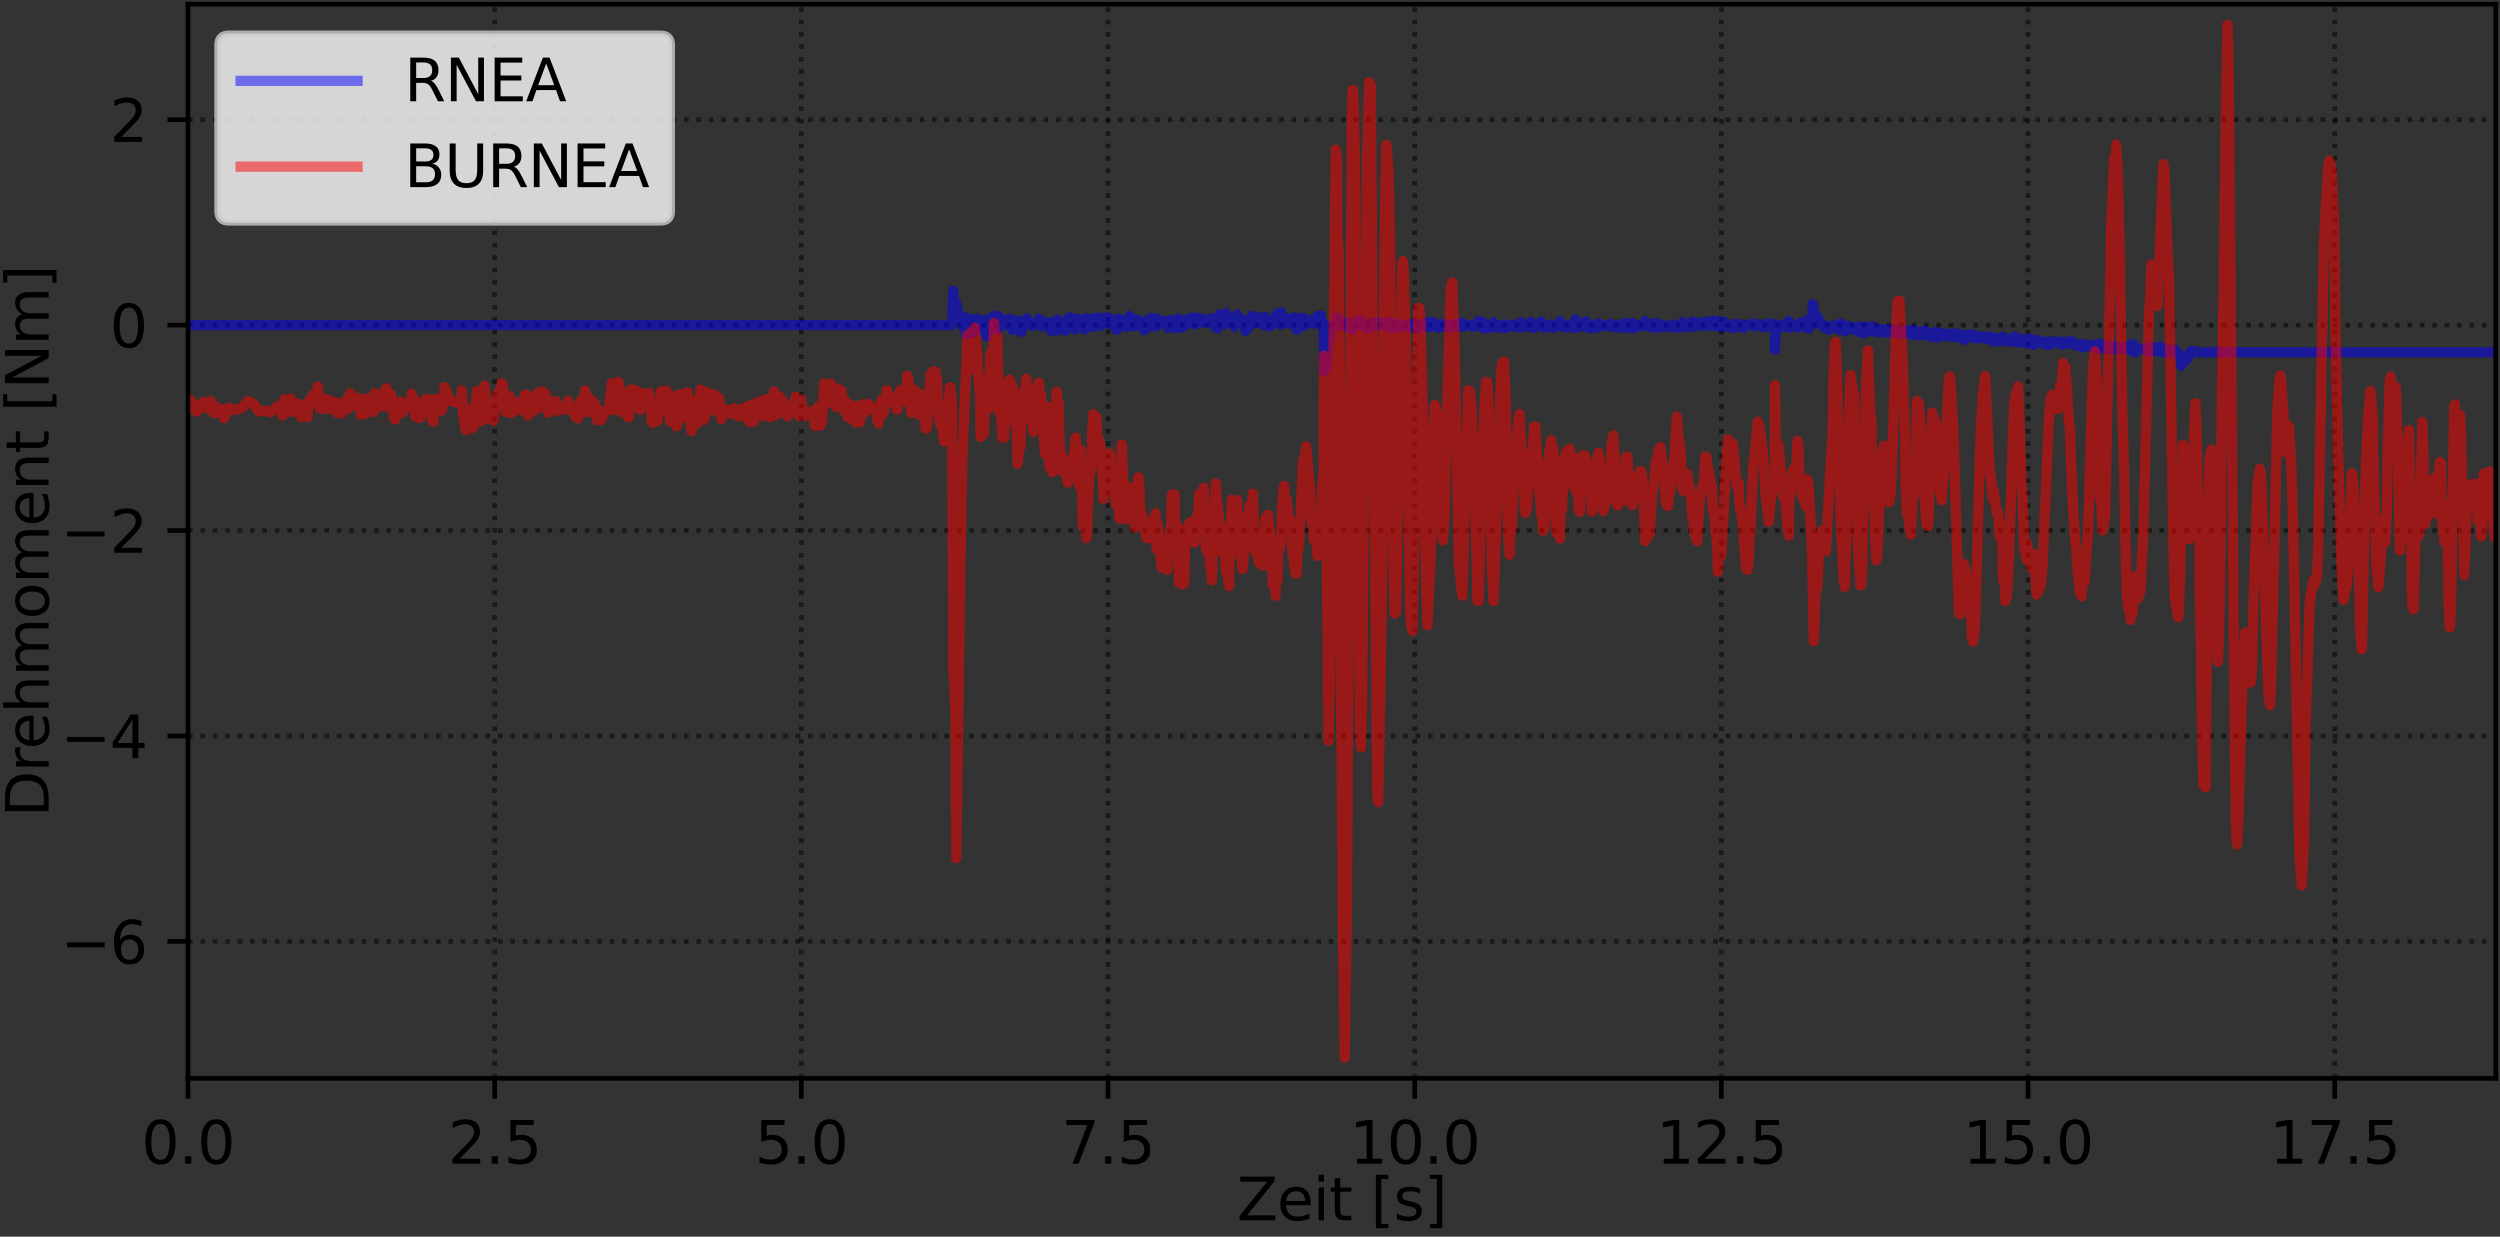 <?xml version="1.0" encoding="utf-8" standalone="no"?>
<!DOCTYPE svg PUBLIC "-//W3C//DTD SVG 1.1//EN"
  "http://www.w3.org/Graphics/SVG/1.1/DTD/svg11.dtd">
<svg xmlns:xlink="http://www.w3.org/1999/xlink" width="427.44pt" height="211.44pt" viewBox="0 0 427.44 211.44" xmlns="http://www.w3.org/2000/svg" version="1.1">
 <rect x="0" y="0" width="427.44" height="211.44" fill="#333333" stroke="none"/>
 <defs>
  <style type="text/css">*{stroke-linejoin: round; stroke-linecap: butt}</style>
 </defs>
 <g id="figure_1">
  <g id="patch_1">
   <path d="M 0 211.44 
L 427.44 211.44 
L 427.44 0 
L 0 0 
L 0 211.44 
z
" style="fill: none"/>
  </g>
  <g id="axes_1">
   <g id="patch_2">
    <path d="M 32.14 184.363 
L 426.72 184.363 
L 426.72 0.72 
L 32.14 0.72 
L 32.14 184.363 
z
" style="fill: none"/>
   </g>
   <g id="matplotlib.axis_1">
    <g id="xtick_1">
     <g id="line2d_1">
      <path d="M 32.14 184.363 
L 32.14 0.72 
" clip-path="url(#p1480269f97)" style="fill: none; stroke-dasharray: 0.8,1.32; stroke-dashoffset: 0; stroke: #000000; stroke-opacity: 0.5; stroke-width: 0.8"/>
     </g>
     <g id="line2d_2">
      <defs>
       <path id="ma75782c59c" d="M 0 0 
L 0 3.5 
" style="stroke: #000000; stroke-width: 0.8"/>
      </defs>
      <g>
       <use xlink:href="#ma75782c59c" x="32.14" y="184.363" style="stroke: #000000; stroke-width: 0.8"/>
      </g>
     </g>
     <g id="text_1">
      <!-- 0.0 -->
      <g transform="translate(24.189 198.962) scale(0.1 -0.1)">
       <defs>
        <path id="DejaVuSans-30" d="M 2034 4250 
Q 1547 4250 1301 3770 
Q 1056 3291 1056 2328 
Q 1056 1369 1301 889 
Q 1547 409 2034 409 
Q 2525 409 2770 889 
Q 3016 1369 3016 2328 
Q 3016 3291 2770 3770 
Q 2525 4250 2034 4250 
z
M 2034 4750 
Q 2819 4750 3233 4129 
Q 3647 3509 3647 2328 
Q 3647 1150 3233 529 
Q 2819 -91 2034 -91 
Q 1250 -91 836 529 
Q 422 1150 422 2328 
Q 422 3509 836 4129 
Q 1250 4750 2034 4750 
z
" transform="scale(0.016)"/>
        <path id="DejaVuSans-2e" d="M 684 794 
L 1344 794 
L 1344 0 
L 684 0 
L 684 794 
z
" transform="scale(0.016)"/>
       </defs>
       <use xlink:href="#DejaVuSans-30"/>
       <use xlink:href="#DejaVuSans-2e" x="63.623"/>
       <use xlink:href="#DejaVuSans-30" x="95.41"/>
      </g>
     </g>
    </g>
    <g id="xtick_2">
     <g id="line2d_3">
      <path d="M 84.575 184.363 
L 84.575 0.72 
" clip-path="url(#p1480269f97)" style="fill: none; stroke-dasharray: 0.8,1.32; stroke-dashoffset: 0; stroke: #000000; stroke-opacity: 0.5; stroke-width: 0.8"/>
     </g>
     <g id="line2d_4">
      <g>
       <use xlink:href="#ma75782c59c" x="84.575" y="184.363" style="stroke: #000000; stroke-width: 0.8"/>
      </g>
     </g>
     <g id="text_2">
      <!-- 2.5 -->
      <g transform="translate(76.623 198.962) scale(0.1 -0.1)">
       <defs>
        <path id="DejaVuSans-32" d="M 1228 531 
L 3431 531 
L 3431 0 
L 469 0 
L 469 531 
Q 828 903 1448 1529 
Q 2069 2156 2228 2338 
Q 2531 2678 2651 2914 
Q 2772 3150 2772 3378 
Q 2772 3750 2511 3984 
Q 2250 4219 1831 4219 
Q 1534 4219 1204 4116 
Q 875 4013 500 3803 
L 500 4441 
Q 881 4594 1212 4672 
Q 1544 4750 1819 4750 
Q 2544 4750 2975 4387 
Q 3406 4025 3406 3419 
Q 3406 3131 3298 2873 
Q 3191 2616 2906 2266 
Q 2828 2175 2409 1742 
Q 1991 1309 1228 531 
z
" transform="scale(0.016)"/>
        <path id="DejaVuSans-35" d="M 691 4666 
L 3169 4666 
L 3169 4134 
L 1269 4134 
L 1269 2991 
Q 1406 3038 1543 3061 
Q 1681 3084 1819 3084 
Q 2600 3084 3056 2656 
Q 3513 2228 3513 1497 
Q 3513 744 3044 326 
Q 2575 -91 1722 -91 
Q 1428 -91 1123 -41 
Q 819 9 494 109 
L 494 744 
Q 775 591 1075 516 
Q 1375 441 1709 441 
Q 2250 441 2565 725 
Q 2881 1009 2881 1497 
Q 2881 1984 2565 2268 
Q 2250 2553 1709 2553 
Q 1456 2553 1204 2497 
Q 953 2441 691 2322 
L 691 4666 
z
" transform="scale(0.016)"/>
       </defs>
       <use xlink:href="#DejaVuSans-32"/>
       <use xlink:href="#DejaVuSans-2e" x="63.623"/>
       <use xlink:href="#DejaVuSans-35" x="95.41"/>
      </g>
     </g>
    </g>
    <g id="xtick_3">
     <g id="line2d_5">
      <path d="M 137.01 184.363 
L 137.01 0.72 
" clip-path="url(#p1480269f97)" style="fill: none; stroke-dasharray: 0.8,1.32; stroke-dashoffset: 0; stroke: #000000; stroke-opacity: 0.5; stroke-width: 0.8"/>
     </g>
     <g id="line2d_6">
      <g>
       <use xlink:href="#ma75782c59c" x="137.01" y="184.363" style="stroke: #000000; stroke-width: 0.8"/>
      </g>
     </g>
     <g id="text_3">
      <!-- 5.0 -->
      <g transform="translate(129.058 198.962) scale(0.1 -0.1)">
       <use xlink:href="#DejaVuSans-35"/>
       <use xlink:href="#DejaVuSans-2e" x="63.623"/>
       <use xlink:href="#DejaVuSans-30" x="95.41"/>
      </g>
     </g>
    </g>
    <g id="xtick_4">
     <g id="line2d_7">
      <path d="M 189.444 184.363 
L 189.444 0.72 
" clip-path="url(#p1480269f97)" style="fill: none; stroke-dasharray: 0.8,1.32; stroke-dashoffset: 0; stroke: #000000; stroke-opacity: 0.5; stroke-width: 0.8"/>
     </g>
     <g id="line2d_8">
      <g>
       <use xlink:href="#ma75782c59c" x="189.444" y="184.363" style="stroke: #000000; stroke-width: 0.8"/>
      </g>
     </g>
     <g id="text_4">
      <!-- 7.5 -->
      <g transform="translate(181.493 198.962) scale(0.1 -0.1)">
       <defs>
        <path id="DejaVuSans-37" d="M 525 4666 
L 3525 4666 
L 3525 4397 
L 1831 0 
L 1172 0 
L 2766 4134 
L 525 4134 
L 525 4666 
z
" transform="scale(0.016)"/>
       </defs>
       <use xlink:href="#DejaVuSans-37"/>
       <use xlink:href="#DejaVuSans-2e" x="63.623"/>
       <use xlink:href="#DejaVuSans-35" x="95.41"/>
      </g>
     </g>
    </g>
    <g id="xtick_5">
     <g id="line2d_9">
      <path d="M 241.879 184.363 
L 241.879 0.72 
" clip-path="url(#p1480269f97)" style="fill: none; stroke-dasharray: 0.8,1.32; stroke-dashoffset: 0; stroke: #000000; stroke-opacity: 0.5; stroke-width: 0.8"/>
     </g>
     <g id="line2d_10">
      <g>
       <use xlink:href="#ma75782c59c" x="241.879" y="184.363" style="stroke: #000000; stroke-width: 0.8"/>
      </g>
     </g>
     <g id="text_5">
      <!-- 10.0 -->
      <g transform="translate(230.746 198.962) scale(0.1 -0.1)">
       <defs>
        <path id="DejaVuSans-31" d="M 794 531 
L 1825 531 
L 1825 4091 
L 703 3866 
L 703 4441 
L 1819 4666 
L 2450 4666 
L 2450 531 
L 3481 531 
L 3481 0 
L 794 0 
L 794 531 
z
" transform="scale(0.016)"/>
       </defs>
       <use xlink:href="#DejaVuSans-31"/>
       <use xlink:href="#DejaVuSans-30" x="63.623"/>
       <use xlink:href="#DejaVuSans-2e" x="127.246"/>
       <use xlink:href="#DejaVuSans-30" x="159.033"/>
      </g>
     </g>
    </g>
    <g id="xtick_6">
     <g id="line2d_11">
      <path d="M 294.314 184.363 
L 294.314 0.72 
" clip-path="url(#p1480269f97)" style="fill: none; stroke-dasharray: 0.8,1.32; stroke-dashoffset: 0; stroke: #000000; stroke-opacity: 0.5; stroke-width: 0.8"/>
     </g>
     <g id="line2d_12">
      <g>
       <use xlink:href="#ma75782c59c" x="294.314" y="184.363" style="stroke: #000000; stroke-width: 0.8"/>
      </g>
     </g>
     <g id="text_6">
      <!-- 12.5 -->
      <g transform="translate(283.181 198.962) scale(0.1 -0.1)">
       <use xlink:href="#DejaVuSans-31"/>
       <use xlink:href="#DejaVuSans-32" x="63.623"/>
       <use xlink:href="#DejaVuSans-2e" x="127.246"/>
       <use xlink:href="#DejaVuSans-35" x="159.033"/>
      </g>
     </g>
    </g>
    <g id="xtick_7">
     <g id="line2d_13">
      <path d="M 346.749 184.363 
L 346.749 0.72 
" clip-path="url(#p1480269f97)" style="fill: none; stroke-dasharray: 0.8,1.32; stroke-dashoffset: 0; stroke: #000000; stroke-opacity: 0.5; stroke-width: 0.8"/>
     </g>
     <g id="line2d_14">
      <g>
       <use xlink:href="#ma75782c59c" x="346.749" y="184.363" style="stroke: #000000; stroke-width: 0.8"/>
      </g>
     </g>
     <g id="text_7">
      <!-- 15.0 -->
      <g transform="translate(335.616 198.962) scale(0.1 -0.1)">
       <use xlink:href="#DejaVuSans-31"/>
       <use xlink:href="#DejaVuSans-35" x="63.623"/>
       <use xlink:href="#DejaVuSans-2e" x="127.246"/>
       <use xlink:href="#DejaVuSans-30" x="159.033"/>
      </g>
     </g>
    </g>
    <g id="xtick_8">
     <g id="line2d_15">
      <path d="M 399.183 184.363 
L 399.183 0.72 
" clip-path="url(#p1480269f97)" style="fill: none; stroke-dasharray: 0.8,1.32; stroke-dashoffset: 0; stroke: #000000; stroke-opacity: 0.5; stroke-width: 0.8"/>
     </g>
     <g id="line2d_16">
      <g>
       <use xlink:href="#ma75782c59c" x="399.183" y="184.363" style="stroke: #000000; stroke-width: 0.8"/>
      </g>
     </g>
     <g id="text_8">
      <!-- 17.5 -->
      <g transform="translate(388.051 198.962) scale(0.1 -0.1)">
       <use xlink:href="#DejaVuSans-31"/>
       <use xlink:href="#DejaVuSans-37" x="63.623"/>
       <use xlink:href="#DejaVuSans-2e" x="127.246"/>
       <use xlink:href="#DejaVuSans-35" x="159.033"/>
      </g>
     </g>
    </g>
    <g id="text_9">
     <!-- Zeit [s] -->
     <g transform="translate(211.484 208.64) scale(0.1 -0.1)">
      <defs>
       <path id="DejaVuSans-5a" d="M 359 4666 
L 4025 4666 
L 4025 4184 
L 1075 531 
L 4097 531 
L 4097 0 
L 288 0 
L 288 481 
L 3238 4134 
L 359 4134 
L 359 4666 
z
" transform="scale(0.016)"/>
       <path id="DejaVuSans-65" d="M 3597 1894 
L 3597 1613 
L 953 1613 
Q 991 1019 1311 708 
Q 1631 397 2203 397 
Q 2534 397 2845 478 
Q 3156 559 3463 722 
L 3463 178 
Q 3153 47 2828 -22 
Q 2503 -91 2169 -91 
Q 1331 -91 842 396 
Q 353 884 353 1716 
Q 353 2575 817 3079 
Q 1281 3584 2069 3584 
Q 2775 3584 3186 3129 
Q 3597 2675 3597 1894 
z
M 3022 2063 
Q 3016 2534 2758 2815 
Q 2500 3097 2075 3097 
Q 1594 3097 1305 2825 
Q 1016 2553 972 2059 
L 3022 2063 
z
" transform="scale(0.016)"/>
       <path id="DejaVuSans-69" d="M 603 3500 
L 1178 3500 
L 1178 0 
L 603 0 
L 603 3500 
z
M 603 4863 
L 1178 4863 
L 1178 4134 
L 603 4134 
L 603 4863 
z
" transform="scale(0.016)"/>
       <path id="DejaVuSans-74" d="M 1172 4494 
L 1172 3500 
L 2356 3500 
L 2356 3053 
L 1172 3053 
L 1172 1153 
Q 1172 725 1289 603 
Q 1406 481 1766 481 
L 2356 481 
L 2356 0 
L 1766 0 
Q 1100 0 847 248 
Q 594 497 594 1153 
L 594 3053 
L 172 3053 
L 172 3500 
L 594 3500 
L 594 4494 
L 1172 4494 
z
" transform="scale(0.016)"/>
       <path id="DejaVuSans-20" transform="scale(0.016)"/>
       <path id="DejaVuSans-5b" d="M 550 4863 
L 1875 4863 
L 1875 4416 
L 1125 4416 
L 1125 -397 
L 1875 -397 
L 1875 -844 
L 550 -844 
L 550 4863 
z
" transform="scale(0.016)"/>
       <path id="DejaVuSans-73" d="M 2834 3397 
L 2834 2853 
Q 2591 2978 2328 3040 
Q 2066 3103 1784 3103 
Q 1356 3103 1142 2972 
Q 928 2841 928 2578 
Q 928 2378 1081 2264 
Q 1234 2150 1697 2047 
L 1894 2003 
Q 2506 1872 2764 1633 
Q 3022 1394 3022 966 
Q 3022 478 2636 193 
Q 2250 -91 1575 -91 
Q 1294 -91 989 -36 
Q 684 19 347 128 
L 347 722 
Q 666 556 975 473 
Q 1284 391 1588 391 
Q 1994 391 2212 530 
Q 2431 669 2431 922 
Q 2431 1156 2273 1281 
Q 2116 1406 1581 1522 
L 1381 1569 
Q 847 1681 609 1914 
Q 372 2147 372 2553 
Q 372 3047 722 3315 
Q 1072 3584 1716 3584 
Q 2034 3584 2315 3537 
Q 2597 3491 2834 3397 
z
" transform="scale(0.016)"/>
       <path id="DejaVuSans-5d" d="M 1947 4863 
L 1947 -844 
L 622 -844 
L 622 -397 
L 1369 -397 
L 1369 4416 
L 622 4416 
L 622 4863 
L 1947 4863 
z
" transform="scale(0.016)"/>
      </defs>
      <use xlink:href="#DejaVuSans-5a"/>
      <use xlink:href="#DejaVuSans-65" x="68.506"/>
      <use xlink:href="#DejaVuSans-69" x="130.029"/>
      <use xlink:href="#DejaVuSans-74" x="157.812"/>
      <use xlink:href="#DejaVuSans-20" x="197.021"/>
      <use xlink:href="#DejaVuSans-5b" x="228.809"/>
      <use xlink:href="#DejaVuSans-73" x="267.822"/>
      <use xlink:href="#DejaVuSans-5d" x="319.922"/>
     </g>
    </g>
   </g>
   <g id="matplotlib.axis_2">
    <g id="ytick_1">
     <g id="line2d_17">
      <path d="M 32.14 160.954 
L 426.72 160.954 
" clip-path="url(#p1480269f97)" style="fill: none; stroke-dasharray: 0.8,1.32; stroke-dashoffset: 0; stroke: #000000; stroke-opacity: 0.5; stroke-width: 0.8"/>
     </g>
     <g id="line2d_18">
      <defs>
       <path id="mb9f6e08f64" d="M 0 0 
L -3.5 0 
" style="stroke: #000000; stroke-width: 0.8"/>
      </defs>
      <g>
       <use xlink:href="#mb9f6e08f64" x="32.14" y="160.954" style="stroke: #000000; stroke-width: 0.8"/>
      </g>
     </g>
     <g id="text_10">
      <!-- −6 -->
      <g transform="translate(10.398 164.753) scale(0.1 -0.1)">
       <defs>
        <path id="DejaVuSans-2212" d="M 678 2272 
L 4684 2272 
L 4684 1741 
L 678 1741 
L 678 2272 
z
" transform="scale(0.016)"/>
        <path id="DejaVuSans-36" d="M 2113 2584 
Q 1688 2584 1439 2293 
Q 1191 2003 1191 1497 
Q 1191 994 1439 701 
Q 1688 409 2113 409 
Q 2538 409 2786 701 
Q 3034 994 3034 1497 
Q 3034 2003 2786 2293 
Q 2538 2584 2113 2584 
z
M 3366 4563 
L 3366 3988 
Q 3128 4100 2886 4159 
Q 2644 4219 2406 4219 
Q 1781 4219 1451 3797 
Q 1122 3375 1075 2522 
Q 1259 2794 1537 2939 
Q 1816 3084 2150 3084 
Q 2853 3084 3261 2657 
Q 3669 2231 3669 1497 
Q 3669 778 3244 343 
Q 2819 -91 2113 -91 
Q 1303 -91 875 529 
Q 447 1150 447 2328 
Q 447 3434 972 4092 
Q 1497 4750 2381 4750 
Q 2619 4750 2861 4703 
Q 3103 4656 3366 4563 
z
" transform="scale(0.016)"/>
       </defs>
       <use xlink:href="#DejaVuSans-2212"/>
       <use xlink:href="#DejaVuSans-36" x="83.789"/>
      </g>
     </g>
    </g>
    <g id="ytick_2">
     <g id="line2d_19">
      <path d="M 32.14 125.832 
L 426.72 125.832 
" clip-path="url(#p1480269f97)" style="fill: none; stroke-dasharray: 0.8,1.32; stroke-dashoffset: 0; stroke: #000000; stroke-opacity: 0.5; stroke-width: 0.8"/>
     </g>
     <g id="line2d_20">
      <g>
       <use xlink:href="#mb9f6e08f64" x="32.14" y="125.832" style="stroke: #000000; stroke-width: 0.8"/>
      </g>
     </g>
     <g id="text_11">
      <!-- −4 -->
      <g transform="translate(10.398 129.631) scale(0.1 -0.1)">
       <defs>
        <path id="DejaVuSans-34" d="M 2419 4116 
L 825 1625 
L 2419 1625 
L 2419 4116 
z
M 2253 4666 
L 3047 4666 
L 3047 1625 
L 3713 1625 
L 3713 1100 
L 3047 1100 
L 3047 0 
L 2419 0 
L 2419 1100 
L 313 1100 
L 313 1709 
L 2253 4666 
z
" transform="scale(0.016)"/>
       </defs>
       <use xlink:href="#DejaVuSans-2212"/>
       <use xlink:href="#DejaVuSans-34" x="83.789"/>
      </g>
     </g>
    </g>
    <g id="ytick_3">
     <g id="line2d_21">
      <path d="M 32.14 90.71 
L 426.72 90.71 
" clip-path="url(#p1480269f97)" style="fill: none; stroke-dasharray: 0.8,1.32; stroke-dashoffset: 0; stroke: #000000; stroke-opacity: 0.5; stroke-width: 0.8"/>
     </g>
     <g id="line2d_22">
      <g>
       <use xlink:href="#mb9f6e08f64" x="32.14" y="90.71" style="stroke: #000000; stroke-width: 0.8"/>
      </g>
     </g>
     <g id="text_12">
      <!-- −2 -->
      <g transform="translate(10.398 94.509) scale(0.1 -0.1)">
       <use xlink:href="#DejaVuSans-2212"/>
       <use xlink:href="#DejaVuSans-32" x="83.789"/>
      </g>
     </g>
    </g>
    <g id="ytick_4">
     <g id="line2d_23">
      <path d="M 32.14 55.588 
L 426.72 55.588 
" clip-path="url(#p1480269f97)" style="fill: none; stroke-dasharray: 0.8,1.32; stroke-dashoffset: 0; stroke: #000000; stroke-opacity: 0.5; stroke-width: 0.8"/>
     </g>
     <g id="line2d_24">
      <g>
       <use xlink:href="#mb9f6e08f64" x="32.14" y="55.588" style="stroke: #000000; stroke-width: 0.8"/>
      </g>
     </g>
     <g id="text_13">
      <!-- 0 -->
      <g transform="translate(18.778 59.387) scale(0.1 -0.1)">
       <use xlink:href="#DejaVuSans-30"/>
      </g>
     </g>
    </g>
    <g id="ytick_5">
     <g id="line2d_25">
      <path d="M 32.14 20.465 
L 426.72 20.465 
" clip-path="url(#p1480269f97)" style="fill: none; stroke-dasharray: 0.8,1.32; stroke-dashoffset: 0; stroke: #000000; stroke-opacity: 0.5; stroke-width: 0.8"/>
     </g>
     <g id="line2d_26">
      <g>
       <use xlink:href="#mb9f6e08f64" x="32.14" y="20.465" style="stroke: #000000; stroke-width: 0.8"/>
      </g>
     </g>
     <g id="text_14">
      <!-- 2 -->
      <g transform="translate(18.778 24.265) scale(0.1 -0.1)">
       <use xlink:href="#DejaVuSans-32"/>
      </g>
     </g>
    </g>
    <g id="text_15">
     <!-- Drehmoment [Nm] -->
     <g transform="translate(8.318 139.687) rotate(-90) scale(0.1 -0.1)">
      <defs>
       <path id="DejaVuSans-44" d="M 1259 4147 
L 1259 519 
L 2022 519 
Q 2988 519 3436 956 
Q 3884 1394 3884 2338 
Q 3884 3275 3436 3711 
Q 2988 4147 2022 4147 
L 1259 4147 
z
M 628 4666 
L 1925 4666 
Q 3281 4666 3915 4102 
Q 4550 3538 4550 2338 
Q 4550 1131 3912 565 
Q 3275 0 1925 0 
L 628 0 
L 628 4666 
z
" transform="scale(0.016)"/>
       <path id="DejaVuSans-72" d="M 2631 2963 
Q 2534 3019 2420 3045 
Q 2306 3072 2169 3072 
Q 1681 3072 1420 2755 
Q 1159 2438 1159 1844 
L 1159 0 
L 581 0 
L 581 3500 
L 1159 3500 
L 1159 2956 
Q 1341 3275 1631 3429 
Q 1922 3584 2338 3584 
Q 2397 3584 2469 3576 
Q 2541 3569 2628 3553 
L 2631 2963 
z
" transform="scale(0.016)"/>
       <path id="DejaVuSans-68" d="M 3513 2113 
L 3513 0 
L 2938 0 
L 2938 2094 
Q 2938 2591 2744 2837 
Q 2550 3084 2163 3084 
Q 1697 3084 1428 2787 
Q 1159 2491 1159 1978 
L 1159 0 
L 581 0 
L 581 4863 
L 1159 4863 
L 1159 2956 
Q 1366 3272 1645 3428 
Q 1925 3584 2291 3584 
Q 2894 3584 3203 3211 
Q 3513 2838 3513 2113 
z
" transform="scale(0.016)"/>
       <path id="DejaVuSans-6d" d="M 3328 2828 
Q 3544 3216 3844 3400 
Q 4144 3584 4550 3584 
Q 5097 3584 5394 3201 
Q 5691 2819 5691 2113 
L 5691 0 
L 5113 0 
L 5113 2094 
Q 5113 2597 4934 2840 
Q 4756 3084 4391 3084 
Q 3944 3084 3684 2787 
Q 3425 2491 3425 1978 
L 3425 0 
L 2847 0 
L 2847 2094 
Q 2847 2600 2669 2842 
Q 2491 3084 2119 3084 
Q 1678 3084 1418 2786 
Q 1159 2488 1159 1978 
L 1159 0 
L 581 0 
L 581 3500 
L 1159 3500 
L 1159 2956 
Q 1356 3278 1631 3431 
Q 1906 3584 2284 3584 
Q 2666 3584 2933 3390 
Q 3200 3197 3328 2828 
z
" transform="scale(0.016)"/>
       <path id="DejaVuSans-6f" d="M 1959 3097 
Q 1497 3097 1228 2736 
Q 959 2375 959 1747 
Q 959 1119 1226 758 
Q 1494 397 1959 397 
Q 2419 397 2687 759 
Q 2956 1122 2956 1747 
Q 2956 2369 2687 2733 
Q 2419 3097 1959 3097 
z
M 1959 3584 
Q 2709 3584 3137 3096 
Q 3566 2609 3566 1747 
Q 3566 888 3137 398 
Q 2709 -91 1959 -91 
Q 1206 -91 779 398 
Q 353 888 353 1747 
Q 353 2609 779 3096 
Q 1206 3584 1959 3584 
z
" transform="scale(0.016)"/>
       <path id="DejaVuSans-6e" d="M 3513 2113 
L 3513 0 
L 2938 0 
L 2938 2094 
Q 2938 2591 2744 2837 
Q 2550 3084 2163 3084 
Q 1697 3084 1428 2787 
Q 1159 2491 1159 1978 
L 1159 0 
L 581 0 
L 581 3500 
L 1159 3500 
L 1159 2956 
Q 1366 3272 1645 3428 
Q 1925 3584 2291 3584 
Q 2894 3584 3203 3211 
Q 3513 2838 3513 2113 
z
" transform="scale(0.016)"/>
       <path id="DejaVuSans-4e" d="M 628 4666 
L 1478 4666 
L 3547 763 
L 3547 4666 
L 4159 4666 
L 4159 0 
L 3309 0 
L 1241 3903 
L 1241 0 
L 628 0 
L 628 4666 
z
" transform="scale(0.016)"/>
      </defs>
      <use xlink:href="#DejaVuSans-44"/>
      <use xlink:href="#DejaVuSans-72" x="77.002"/>
      <use xlink:href="#DejaVuSans-65" x="115.865"/>
      <use xlink:href="#DejaVuSans-68" x="177.389"/>
      <use xlink:href="#DejaVuSans-6d" x="240.768"/>
      <use xlink:href="#DejaVuSans-6f" x="338.18"/>
      <use xlink:href="#DejaVuSans-6d" x="399.361"/>
      <use xlink:href="#DejaVuSans-65" x="496.773"/>
      <use xlink:href="#DejaVuSans-6e" x="558.297"/>
      <use xlink:href="#DejaVuSans-74" x="621.676"/>
      <use xlink:href="#DejaVuSans-20" x="660.885"/>
      <use xlink:href="#DejaVuSans-5b" x="692.672"/>
      <use xlink:href="#DejaVuSans-4e" x="731.686"/>
      <use xlink:href="#DejaVuSans-6d" x="806.49"/>
      <use xlink:href="#DejaVuSans-5d" x="903.902"/>
     </g>
    </g>
   </g>
   <g id="line2d_27">
    <path d="M 32.14 55.587 
L 162.78 55.586 
L 162.996 49.714 
L 163.122 53.378 
L 163.345 52.908 
L 163.496 51.79 
L 163.834 53.932 
L 164.002 53.736 
L 164.212 54.028 
L 164.382 55.093 
L 164.549 54.477 
L 164.717 56.03 
L 164.886 54.219 
L 165.097 55.056 
L 165.226 57.166 
L 165.435 55.586 
L 165.563 55.583 
L 165.732 54.528 
L 165.771 56.263 
L 165.94 55.644 
L 166.277 55.533 
L 166.488 56.958 
L 166.997 54.45 
L 167.206 55.523 
L 167.553 55.476 
L 167.676 55.819 
L 167.843 55.915 
L 168.053 56.516 
L 168.222 55.101 
L 168.432 54.703 
L 168.707 55.608 
L 168.73 57.494 
L 169.192 54.527 
L 169.275 56.488 
L 169.95 53.971 
L 170.118 55.693 
L 170.287 54.483 
L 170.498 56.398 
L 170.708 54.102 
L 170.834 55.87 
L 171.172 54.847 
L 171.396 55.371 
L 171.604 55.304 
L 171.731 54.844 
L 171.856 55.587 
L 172.068 55.188 
L 172.236 54.617 
L 172.447 54.489 
L 172.995 55.311 
L 173.123 56.404 
L 173.416 54.811 
L 173.459 56.002 
L 173.628 55.61 
L 173.797 55.978 
L 173.964 54.747 
L 174.134 55.204 
L 174.306 54.917 
L 174.513 55.527 
L 174.642 56.762 
L 174.85 55.348 
L 175.06 54.954 
L 175.187 55.287 
L 175.44 55.477 
L 175.608 54.461 
L 175.735 55.38 
L 175.903 55.099 
L 176.071 55.37 
L 176.283 55.32 
L 176.493 55.743 
L 176.704 55.561 
L 176.831 55.244 
L 177.041 55.56 
L 177.128 55.345 
L 177.338 55.527 
L 177.633 54.475 
L 177.991 55.491 
L 178.16 55.796 
L 178.517 55.068 
L 178.685 55.278 
L 179.011 55.137 
L 179.194 55.759 
L 179.402 55.158 
L 179.571 55.449 
L 179.739 56.57 
L 179.907 55.48 
L 180.076 55.514 
L 180.371 54.92 
L 180.666 56.556 
L 180.882 54.656 
L 181.004 55.328 
L 181.144 55.294 
L 181.365 55.533 
L 181.638 55.126 
L 182.018 55.491 
L 182.187 56.539 
L 182.397 54.999 
L 182.525 54.972 
L 182.734 54.303 
L 182.903 54.302 
L 183.114 55.628 
L 183.283 55.534 
L 183.412 54.481 
L 183.578 55.089 
L 183.789 56.323 
L 184.127 54.464 
L 184.336 55.49 
L 184.463 55.378 
L 184.632 55.801 
L 184.801 55.127 
L 184.971 55.487 
L 185.138 54.656 
L 185.432 56.288 
L 185.686 54.402 
L 185.729 55.763 
L 185.854 54.926 
L 186.192 55.828 
L 186.361 54.639 
L 186.656 54.537 
L 186.742 55.854 
L 186.951 54.416 
L 187.078 55.422 
L 187.246 55.564 
L 187.668 54.932 
L 187.762 54.28 
L 187.962 55.787 
L 188.173 54.538 
L 188.406 55.535 
L 188.577 55.393 
L 188.68 54.319 
L 188.976 55.18 
L 189.186 54.489 
L 189.439 54.244 
L 189.703 55.431 
L 189.822 54.935 
L 189.901 55.207 
L 190.165 55.166 
L 190.243 54.894 
L 190.415 55.374 
L 190.575 55.405 
L 190.744 56.254 
L 190.997 56.414 
L 191.123 54.459 
L 191.502 54.57 
L 191.799 55.1 
L 192.051 54.946 
L 192.345 54.929 
L 192.515 55.811 
L 192.809 55.037 
L 192.979 55.545 
L 193.146 54.015 
L 193.189 55.508 
L 193.357 55.851 
L 193.568 55.47 
L 193.785 55.766 
L 194.116 54.606 
L 194.495 55.599 
L 194.664 54.755 
L 194.802 54.883 
L 194.96 55.683 
L 195.144 55.142 
L 195.507 56.45 
L 195.76 56.152 
L 195.928 56.237 
L 196.013 55.615 
L 196.307 55.077 
L 196.35 54.564 
L 196.772 55.716 
L 196.943 54.332 
L 197.067 55.644 
L 197.236 55.252 
L 197.447 55.84 
L 197.741 54.637 
L 197.91 55.629 
L 198.085 54.558 
L 198.289 55.214 
L 198.415 55.064 
L 198.646 55.236 
L 198.823 54.861 
L 199.266 55.052 
L 199.401 55.279 
L 199.597 55.114 
L 199.684 56.069 
L 199.935 55.899 
L 200.021 54.766 
L 200.36 55.523 
L 200.656 55.521 
L 200.824 56.176 
L 200.904 56.084 
L 201.207 54.537 
L 201.34 55.119 
L 201.581 54.527 
L 201.833 56.01 
L 201.938 54.976 
L 202.172 55.995 
L 202.34 55.81 
L 202.508 55.149 
L 202.636 55.628 
L 202.845 54.956 
L 202.972 55.17 
L 203.183 54.51 
L 203.352 54.95 
L 203.604 54.32 
L 203.731 55.35 
L 203.941 54.905 
L 204.038 55.312 
L 204.236 54.866 
L 204.365 55.445 
L 204.405 54.289 
L 204.702 55.039 
L 204.911 54.473 
L 205.08 54.363 
L 205.502 55.08 
L 205.802 55.006 
L 205.965 55.26 
L 206.345 54.665 
L 206.642 54.783 
L 206.934 55.006 
L 207.019 54.534 
L 207.188 55.113 
L 207.36 54.408 
L 207.526 55.478 
L 207.697 54.692 
L 207.866 55.972 
L 208.046 54.749 
L 208.203 56.145 
L 208.497 54.854 
L 208.585 53.729 
L 208.751 54.845 
L 208.919 54.044 
L 209.299 55.378 
L 209.445 55.443 
L 209.596 53.558 
L 209.848 54.533 
L 210.143 54.683 
L 210.228 54.897 
L 210.311 54.781 
L 210.606 54.907 
L 210.653 54.554 
L 210.848 54.889 
L 211.039 55.893 
L 211.17 55 
L 211.491 55.274 
L 211.534 53.819 
L 211.702 54.63 
L 211.913 54.856 
L 212.081 55.283 
L 212.25 54.856 
L 212.46 54.66 
L 212.757 55.191 
L 212.967 56.592 
L 213.14 55.186 
L 213.305 56.075 
L 213.431 54.875 
L 213.64 55.676 
L 214.025 53.989 
L 214.188 55.383 
L 214.526 54.772 
L 214.654 54.715 
L 215.039 55.029 
L 215.242 54.264 
L 215.37 55.191 
L 215.589 54.565 
L 215.706 55.343 
L 215.876 54.781 
L 216.086 55.556 
L 216.254 54.161 
L 216.423 55.653 
L 216.775 54.77 
L 216.931 54.805 
L 217.182 55.78 
L 217.478 54.911 
L 217.657 54.658 
L 217.817 54.792 
L 218.11 53.941 
L 218.194 55.011 
L 218.405 53.553 
L 218.531 55.276 
L 218.784 54.491 
L 218.91 55.486 
L 219.038 53.404 
L 219.206 55.001 
L 219.416 55.02 
L 219.56 55.31 
L 219.759 54.787 
L 219.966 55.097 
L 220.176 55.053 
L 220.303 54.478 
L 220.767 55.402 
L 220.977 54.412 
L 221.187 55.429 
L 221.316 54.253 
L 221.568 54.326 
L 221.693 56.384 
L 221.863 55.158 
L 222.202 54.739 
L 222.639 54.945 
L 222.758 54.323 
L 222.922 55.769 
L 223.091 54.623 
L 223.304 55.165 
L 223.639 55.144 
L 224.075 54.791 
L 224.126 55.109 
L 224.329 54.665 
L 224.497 55.354 
L 224.625 54.729 
L 224.877 55.257 
L 225.003 54.501 
L 225.264 54.03 
L 225.384 55.001 
L 225.551 55.425 
L 225.804 53.968 
L 225.894 54.826 
L 226.31 55.313 
L 226.396 63.445 
L 226.648 63.098 
L 226.815 62.662 
L 227.12 57.72 
L 227.363 57.648 
L 227.449 56.439 
L 227.828 55.58 
L 228.143 55.294 
L 228.604 55.63 
L 228.687 54.288 
L 228.859 55.359 
L 229.071 54.619 
L 229.152 55.557 
L 229.365 55.254 
L 229.614 55.712 
L 229.909 55.655 
L 230.035 55.881 
L 230.29 55.058 
L 230.46 55.097 
L 230.841 56.099 
L 230.923 55.668 
L 231.132 56.35 
L 231.428 55.608 
L 231.638 55.403 
L 231.807 55.607 
L 231.975 54.888 
L 232.144 55.402 
L 232.316 55.514 
L 232.524 54.732 
L 233.029 55.677 
L 233.204 55.567 
L 233.537 55.628 
L 233.705 56.162 
L 233.999 56.11 
L 234.084 55.781 
L 234.381 55.933 
L 234.427 55.186 
L 234.592 55.633 
L 235.053 55.57 
L 235.179 55.428 
L 235.306 55.657 
L 235.475 55.03 
L 235.647 55.163 
L 235.814 55.528 
L 236.041 55.28 
L 236.317 55.72 
L 236.359 55.489 
L 236.528 55.644 
L 236.697 55.597 
L 237.034 55.721 
L 237.203 55.031 
L 237.414 55.971 
L 237.681 55.576 
L 237.919 56.152 
L 238.087 55.224 
L 238.467 55.606 
L 238.678 55.598 
L 238.805 55.93 
L 239.015 55.668 
L 239.195 56.029 
L 239.539 55.423 
L 239.695 55.749 
L 240.026 55.664 
L 240.194 55.832 
L 240.406 55.6 
L 240.744 55.883 
L 240.913 55.492 
L 241.255 55.945 
L 241.506 55.304 
L 241.819 55.67 
L 241.966 55.647 
L 242.305 56.17 
L 242.49 56.004 
L 242.641 55.483 
L 242.979 55.45 
L 243.147 55.77 
L 243.526 55.415 
L 243.738 55.74 
L 243.865 55.607 
L 244.038 55.045 
L 244.309 55.934 
L 244.389 55.477 
L 244.625 55.691 
L 244.837 55.039 
L 244.921 55.709 
L 245.426 55.609 
L 245.636 55.395 
L 245.847 56.059 
L 245.974 55.714 
L 246.142 55.579 
L 246.311 55.682 
L 246.48 55.442 
L 246.818 55.891 
L 247.029 55.43 
L 247.618 56.081 
L 247.717 55.608 
L 248.334 55.649 
L 248.418 55.43 
L 248.757 55.791 
L 248.926 55.66 
L 249.305 55.879 
L 249.435 55.288 
L 249.641 55.711 
L 249.855 55.707 
L 250.022 55.214 
L 250.147 55.867 
L 250.321 55.566 
L 250.526 55.449 
L 251.032 55.62 
L 251.371 55.635 
L 251.721 55.598 
L 251.88 55.883 
L 252.129 55.591 
L 252.508 55.719 
L 252.804 54.883 
L 253.014 55.765 
L 253.31 55.589 
L 253.478 55.015 
L 253.73 56.179 
L 253.858 55.524 
L 254.068 55.784 
L 254.279 55.539 
L 254.532 56.119 
L 254.784 55.498 
L 255.081 55.565 
L 255.374 55.124 
L 255.585 55.903 
L 255.754 55.6 
L 255.922 55.661 
L 256.133 55.572 
L 256.344 55.608 
L 256.434 56.076 
L 256.648 55.61 
L 256.815 55.602 
L 257.144 56.115 
L 257.441 56.062 
L 257.524 55.466 
L 257.652 55.642 
L 257.903 55.567 
L 258.208 55.811 
L 258.505 55.607 
L 258.581 55.861 
L 258.749 55.887 
L 258.918 55.537 
L 259.423 55.559 
L 259.81 56.013 
L 260.015 55.118 
L 260.101 55.938 
L 260.279 55.661 
L 260.482 55.896 
L 260.656 55.585 
L 261.027 55.71 
L 261.195 55.396 
L 261.567 55.915 
L 261.746 55.033 
L 261.902 55.644 
L 262.042 55.536 
L 262.25 56.086 
L 262.755 55.552 
L 262.967 55.688 
L 263.093 55.598 
L 263.261 55.686 
L 263.472 54.962 
L 263.682 55.57 
L 263.809 55.517 
L 264.028 56.071 
L 264.192 55.608 
L 264.865 55.607 
L 265.031 55.86 
L 265.255 55.887 
L 265.37 55.494 
L 265.583 56.023 
L 265.793 55.605 
L 265.926 55.677 
L 266.089 55.639 
L 266.22 55.468 
L 266.426 55.49 
L 266.722 54.914 
L 266.807 55.784 
L 267.103 55.546 
L 267.27 55.649 
L 267.48 56.052 
L 267.652 55.687 
L 268.197 55.66 
L 268.576 55.972 
L 268.954 55.536 
L 269.334 56.102 
L 269.376 54.61 
L 269.633 55.527 
L 269.885 55.665 
L 270.262 55.557 
L 270.432 55.862 
L 270.683 55.565 
L 270.81 55.602 
L 271.025 55.839 
L 271.149 54.942 
L 271.315 55.53 
L 271.697 55.556 
L 271.823 56.172 
L 271.991 56.101 
L 272.189 55.513 
L 272.708 55.601 
L 272.919 56.098 
L 273.046 55.594 
L 273.299 55.705 
L 273.467 55.307 
L 273.594 55.471 
L 273.847 55.533 
L 273.931 55.785 
L 275.158 55.599 
L 275.322 55.397 
L 275.491 55.864 
L 275.701 55.499 
L 275.828 55.689 
L 276.038 55.571 
L 276.207 55.605 
L 276.375 55.988 
L 276.544 55.56 
L 276.712 55.483 
L 277.26 56.09 
L 277.472 55.627 
L 277.681 55.565 
L 277.854 55.235 
L 277.976 56.01 
L 278.271 55.593 
L 278.314 55.635 
L 278.483 55.671 
L 278.777 55.6 
L 278.862 56.184 
L 279.071 55.218 
L 279.198 55.648 
L 279.367 55.631 
L 279.536 56.058 
L 279.872 55.593 
L 280.043 55.526 
L 280.252 55.638 
L 280.843 55.607 
L 280.926 55.843 
L 281.307 54.916 
L 281.811 55.587 
L 282.153 55.648 
L 282.317 55.344 
L 282.487 55.998 
L 282.826 55.556 
L 283.119 56.062 
L 283.277 55.252 
L 283.372 55.535 
L 284.088 55.523 
L 284.341 55.722 
L 284.425 56 
L 284.809 55.699 
L 284.974 55.849 
L 285.269 55.654 
L 285.649 55.511 
L 285.817 55.558 
L 285.985 55.943 
L 286.238 55.597 
L 286.364 55.745 
L 286.533 55.65 
L 286.701 56.055 
L 286.87 55.6 
L 287.082 55.571 
L 287.504 55.735 
L 287.672 55.086 
L 287.756 55.938 
L 288.095 55.488 
L 288.268 55.825 
L 288.474 55.936 
L 288.644 55.535 
L 288.81 55.483 
L 289.022 55.664 
L 289.149 55.551 
L 289.36 54.966 
L 289.486 55.883 
L 289.654 55.566 
L 290.034 55.742 
L 290.169 55.142 
L 290.336 55.582 
L 290.54 55.686 
L 290.879 55.503 
L 291.048 55.775 
L 291.265 55.048 
L 291.426 55.642 
L 291.763 55.452 
L 291.934 54.975 
L 292.103 55.549 
L 292.311 55.532 
L 292.481 55.728 
L 292.69 55.645 
L 292.818 54.853 
L 292.986 54.959 
L 293.155 55.686 
L 293.325 55.629 
L 293.577 55.821 
L 293.705 54.874 
L 293.873 55.598 
L 294.072 55.617 
L 294.296 55.509 
L 294.463 55.936 
L 294.547 55.06 
L 294.717 54.994 
L 294.927 55.683 
L 295.139 55.652 
L 295.266 55.458 
L 295.435 55.786 
L 295.646 55.617 
L 295.983 55.656 
L 296.151 55.437 
L 296.32 56.113 
L 296.614 55.607 
L 296.666 55.687 
L 296.868 55.587 
L 297.003 55.383 
L 297.282 55.957 
L 297.373 55.433 
L 297.747 55.679 
L 298 55.658 
L 298.043 56.064 
L 298.253 55.496 
L 299.479 55.621 
L 299.65 55.341 
L 299.789 55.792 
L 299.983 55.342 
L 300.533 55.7 
L 301.039 55.433 
L 301.291 55.569 
L 301.418 55.932 
L 301.714 56.001 
L 301.882 55.636 
L 302.264 55.653 
L 302.431 55.241 
L 302.598 55.631 
L 302.767 55.577 
L 302.978 55.633 
L 303.106 55.529 
L 303.483 55.422 
L 303.489 59.781 
L 303.655 55.545 
L 303.907 56.03 
L 304.034 55.861 
L 304.209 55.846 
L 304.373 55.551 
L 304.625 55.541 
L 304.71 55.894 
L 304.84 55.555 
L 305.046 55.462 
L 305.215 55.607 
L 305.554 55.471 
L 305.851 54.914 
L 305.89 56.07 
L 306.143 55.629 
L 306.439 55.603 
L 306.905 55.618 
L 306.993 55.837 
L 307.174 55.559 
L 307.325 56.027 
L 307.5 55.971 
L 307.536 55.452 
L 307.705 55.235 
L 307.875 55.608 
L 308.004 55.46 
L 308.171 55.633 
L 308.38 55.614 
L 308.717 54.854 
L 309.054 56.162 
L 309.224 56.208 
L 309.619 55.592 
L 309.774 55.568 
L 309.94 51.991 
L 310.284 53.721 
L 310.626 54.357 
L 310.792 54.17 
L 310.975 54.949 
L 311.213 55.209 
L 311.522 55.656 
L 311.723 55.507 
L 311.895 56.002 
L 312.102 55.845 
L 312.187 56.071 
L 312.358 55.799 
L 312.656 56.392 
L 312.741 55.94 
L 313.077 55.908 
L 313.339 55.648 
L 313.452 55.963 
L 313.667 55.68 
L 313.833 55.824 
L 314.001 56.122 
L 314.213 55.474 
L 314.383 56.36 
L 314.702 55.61 
L 314.809 55.33 
L 314.996 55.863 
L 315.188 55.805 
L 315.411 56.045 
L 315.528 56.655 
L 315.775 55.991 
L 315.92 56.284 
L 316.071 55.703 
L 316.409 56.132 
L 316.577 55.912 
L 316.748 56.208 
L 317.014 56.377 
L 317.084 56.146 
L 317.337 56.188 
L 317.463 55.979 
L 317.803 56.73 
L 318.09 55.809 
L 318.257 56.066 
L 318.39 55.964 
L 318.553 56.985 
L 318.891 55.951 
L 319.017 56.108 
L 319.354 56.714 
L 319.608 55.843 
L 319.988 56.524 
L 320.076 55.752 
L 320.452 56.558 
L 320.621 56.255 
L 320.959 56.786 
L 321.13 56.336 
L 321.465 56.821 
L 321.641 56.253 
L 321.806 56.541 
L 322.018 56.405 
L 322.151 56.466 
L 322.524 56.311 
L 322.693 56.928 
L 322.987 56.45 
L 323.049 56.527 
L 323.451 56.254 
L 323.662 56.651 
L 323.789 56.331 
L 323.958 56.924 
L 324.131 56.646 
L 324.296 56.655 
L 324.423 56.487 
L 324.592 56.508 
L 324.768 57.061 
L 324.971 56.55 
L 325.149 56.556 
L 325.314 57.026 
L 325.576 56.716 
L 325.692 57.116 
L 325.816 56.505 
L 326.046 56.395 
L 326.195 57.028 
L 326.55 56.801 
L 326.709 56.518 
L 326.871 57.209 
L 327.04 56.802 
L 327.472 56.484 
L 327.639 56.765 
L 327.766 57.341 
L 328.104 57.096 
L 328.4 57.176 
L 328.568 56.829 
L 328.612 56.94 
L 328.904 57.37 
L 328.989 56.493 
L 329.159 57.086 
L 329.326 57.011 
L 329.621 57.153 
L 329.706 57.008 
L 330.047 57.167 
L 330.086 56.925 
L 330.381 57.692 
L 330.552 56.984 
L 330.761 56.752 
L 330.888 57.116 
L 331.114 57.095 
L 331.227 56.828 
L 331.438 57.701 
L 331.607 57.119 
L 331.778 57.356 
L 331.987 56.96 
L 332.626 57.374 
L 332.916 57.548 
L 333.171 57.042 
L 333.354 57.292 
L 333.506 57.257 
L 333.676 57.013 
L 333.85 57.452 
L 334.062 57.664 
L 334.444 56.981 
L 334.609 57.407 
L 334.906 57.169 
L 335.117 57.665 
L 335.285 57.409 
L 335.566 57.5 
L 335.67 57.371 
L 335.795 58.14 
L 336.172 57.235 
L 336.389 57.701 
L 336.51 57.188 
L 336.685 57.552 
L 336.942 57.388 
L 337.018 57.198 
L 337.19 57.165 
L 337.356 57.756 
L 337.573 57.828 
L 337.907 57.537 
L 338.248 57.902 
L 338.455 57.475 
L 338.584 57.732 
L 338.794 57.528 
L 339.003 57.662 
L 339.13 57.513 
L 339.509 57.899 
L 339.836 57.778 
L 340.214 57.493 
L 340.345 58.067 
L 340.55 58.092 
L 340.766 57.914 
L 340.89 58.398 
L 341.024 57.921 
L 341.226 57.78 
L 341.395 58.25 
L 341.564 58.358 
L 341.732 58.295 
L 341.901 57.817 
L 342.071 58.379 
L 342.366 58.253 
L 342.471 57.58 
L 342.746 58.189 
L 342.83 57.98 
L 342.998 58.281 
L 343.167 58.053 
L 343.378 58.283 
L 343.471 58.035 
L 343.655 57.996 
L 343.845 58.455 
L 344.054 58.291 
L 344.35 58.434 
L 344.52 57.537 
L 344.789 57.999 
L 344.901 57.813 
L 345.067 58.608 
L 345.464 58.19 
L 345.622 58.029 
L 345.83 58.446 
L 346.133 57.925 
L 346.314 58.447 
L 346.52 58.185 
L 346.606 58.739 
L 347.023 57.888 
L 347.234 58.364 
L 347.319 58.137 
L 347.529 58.403 
L 347.703 58.998 
L 348.036 58.156 
L 348.205 58.1 
L 348.416 58.24 
L 348.585 58.592 
L 348.921 58.438 
L 349.09 58.719 
L 349.259 58.411 
L 349.766 58.437 
L 350.145 59.015 
L 350.316 58.526 
L 350.525 58.913 
L 350.905 58.284 
L 351.201 58.462 
L 351.748 58.578 
L 351.892 58.479 
L 352.044 58.745 
L 352.258 58.859 
L 352.465 58.398 
L 352.761 58.966 
L 352.931 58.42 
L 353.098 58.793 
L 353.321 58.572 
L 353.448 58.626 
L 353.954 58.41 
L 353.997 58.772 
L 354.207 58.315 
L 354.506 58.858 
L 354.882 58.871 
L 355.009 59.138 
L 355.557 58.884 
L 355.771 59.187 
L 355.939 58.757 
L 356.106 59.379 
L 356.444 58.94 
L 356.59 59.149 
L 357.168 58.939 
L 357.337 59.276 
L 357.843 59.311 
L 358.011 58.954 
L 358.56 59.65 
L 358.687 58.873 
L 358.91 59.199 
L 359.066 58.742 
L 359.279 59.502 
L 359.614 58.975 
L 359.954 59.449 
L 359.995 59.743 
L 360.121 59.105 
L 360.796 59.376 
L 360.965 59.685 
L 361.218 59.531 
L 361.344 59.121 
L 361.47 59.222 
L 361.768 59.169 
L 361.808 59.715 
L 362.064 59.625 
L 362.235 59.693 
L 362.568 59.467 
L 362.736 59.492 
L 362.91 59.348 
L 363.125 59.709 
L 363.25 59.383 
L 363.425 59.476 
L 363.593 59.181 
L 363.765 59.59 
L 363.93 59.64 
L 364.141 59.824 
L 364.271 59.522 
L 364.48 60.035 
L 364.693 58.836 
L 364.858 59.967 
L 365.038 60.262 
L 365.196 59.353 
L 365.701 59.686 
L 366.04 59.632 
L 366.446 59.801 
L 366.56 59.826 
L 366.775 59.707 
L 366.927 59.953 
L 367.108 59.651 
L 367.434 60.206 
L 367.603 59.211 
L 367.824 60.185 
L 368.11 59.41 
L 368.153 59.854 
L 368.32 59.522 
L 368.783 59.961 
L 368.876 59.51 
L 369.009 60.096 
L 369.262 59.262 
L 369.574 59.881 
L 369.736 60.121 
L 369.905 60.072 
L 370.076 60.311 
L 370.333 59.52 
L 370.446 60.002 
L 370.866 59.865 
L 370.997 60.323 
L 371.122 59.837 
L 371.33 60.001 
L 371.67 60.002 
L 371.881 59.77 
L 372.007 60.095 
L 372.19 60.238 
L 372.523 60.373 
L 372.722 61.144 
L 372.933 62.527 
L 373.062 61.349 
L 373.23 61.906 
L 373.411 61.575 
L 373.608 61.765 
L 373.947 61.111 
L 374.119 61.165 
L 374.496 60.186 
L 374.622 60.022 
L 374.932 60.027 
L 375.095 60.177 
L 375.34 60.049 
L 375.72 60.186 
L 376.099 60.259 
L 378.637 60.22 
L 379.104 60.223 
L 379.188 60.098 
L 379.363 60.225 
L 380.586 60.244 
L 381.108 60.229 
L 389.329 60.228 
L 426.72 60.227 
L 426.72 60.227 
" clip-path="url(#p1480269f97)" style="fill: none; stroke: #0000ff; stroke-opacity: 0.5; stroke-width: 1.75; stroke-linecap: square"/>
   </g>
   <g id="line2d_28">
    <path d="M 32.14 69.222 
L 32.397 69.571 
L 32.447 68.286 
L 32.57 69.826 
L 32.992 69.494 
L 33.118 70.06 
L 33.413 69.098 
L 33.624 70.393 
L 33.92 69.782 
L 34.302 69.746 
L 34.637 69.777 
L 34.678 69.198 
L 34.846 68.638 
L 35.058 69.61 
L 35.27 68.865 
L 35.436 69.14 
L 35.658 69.8 
L 35.732 69.224 
L 35.9 70.029 
L 36.07 68.58 
L 36.24 69.766 
L 36.451 69.539 
L 36.617 70.653 
L 36.786 69.42 
L 36.997 70.038 
L 37.341 70.569 
L 37.674 69.939 
L 37.843 70.765 
L 38.012 70.486 
L 38.308 71.504 
L 38.436 69.983 
L 38.518 71.021 
L 38.691 69.962 
L 38.859 70.297 
L 39.236 69.689 
L 39.663 70.091 
L 40.583 70.013 
L 41.506 69.618 
L 42.428 68.577 
L 43.351 69.029 
L 44.273 70.349 
L 45.281 70.23 
L 46.287 70.47 
L 47.309 69.578 
L 47.477 69.886 
L 47.646 69.571 
L 47.815 69.742 
L 48.237 69.019 
L 48.364 71.019 
L 48.661 68.239 
L 48.83 69.576 
L 49.042 68.573 
L 49.208 68.39 
L 49.418 70.38 
L 49.545 69.711 
L 49.715 68.163 
L 50.062 69.043 
L 50.263 68.948 
L 50.472 70.465 
L 50.768 69.382 
L 50.937 70.475 
L 51.106 69.029 
L 51.327 69.521 
L 51.486 71.315 
L 51.865 69.336 
L 51.993 70.89 
L 52.204 69.738 
L 52.245 69.928 
L 52.371 70.187 
L 52.585 71.331 
L 52.708 69.177 
L 52.878 68.391 
L 53.087 68.262 
L 53.298 67.918 
L 53.425 67.971 
L 53.553 67.46 
L 53.72 67.489 
L 53.935 68.882 
L 54.142 67.972 
L 54.311 66.111 
L 54.652 69.816 
L 54.783 68.174 
L 54.991 68.074 
L 55.327 69.971 
L 55.412 69.78 
L 55.537 68.322 
L 55.707 68.508 
L 55.877 68.233 
L 56.085 69.556 
L 56.255 69.904 
L 56.381 68.533 
L 57.097 68.709 
L 57.435 69.853 
L 57.604 70.592 
L 57.814 69.279 
L 58.025 68.887 
L 58.327 70.706 
L 58.995 69.528 
L 59.207 68.427 
L 59.373 68.16 
L 59.513 69.896 
L 59.711 69.438 
L 59.88 67.234 
L 60.09 67.656 
L 60.217 68.699 
L 60.385 68.364 
L 60.596 68.37 
L 60.766 68.605 
L 60.934 69.432 
L 61.103 68.966 
L 61.271 68.005 
L 61.439 68.89 
L 61.694 70.908 
L 61.988 68.596 
L 62.328 70.811 
L 62.662 69.236 
L 62.747 68.11 
L 62.837 69.965 
L 63.005 69.981 
L 63.21 68.236 
L 63.337 68.328 
L 63.506 70.382 
L 63.758 70.474 
L 64.053 67.225 
L 64.39 69.785 
L 64.603 67.737 
L 64.812 67.838 
L 64.938 69.414 
L 65.108 69.494 
L 65.444 67.511 
L 65.613 67.308 
L 66.034 66.393 
L 66.245 67.514 
L 66.359 69.63 
L 66.498 69.424 
L 66.667 67.874 
L 66.878 67.429 
L 67.426 71.626 
L 67.556 71.723 
L 67.932 70.431 
L 68.228 69.149 
L 68.491 68.641 
L 68.613 70.621 
L 68.943 70.365 
L 69.196 69.179 
L 69.365 68.919 
L 69.449 69.095 
L 69.745 68.946 
L 69.83 69.257 
L 69.997 68.966 
L 70.208 68.289 
L 70.334 67.338 
L 70.503 67.548 
L 71.023 71.202 
L 71.261 70.084 
L 71.388 68.735 
L 71.6 69.725 
L 71.767 71.509 
L 71.98 71.152 
L 72.273 68.924 
L 72.444 68.919 
L 72.722 68.709 
L 72.844 68.222 
L 73.119 68.874 
L 73.243 70.464 
L 73.29 69.637 
L 73.498 68.313 
L 73.708 69.458 
L 73.852 71.788 
L 74.057 72.094 
L 74.258 70.388 
L 74.356 68.393 
L 74.551 68.207 
L 74.72 70.124 
L 74.938 69.682 
L 75.15 68.45 
L 75.482 70.193 
L 75.903 68.661 
L 75.999 66.187 
L 76.948 68.522 
L 78.876 69.063 
L 78.932 66.748 
L 79.227 70.996 
L 79.649 73.551 
L 79.917 72.598 
L 80.171 70.167 
L 80.357 70.361 
L 80.64 72.684 
L 80.851 73.196 
L 81.063 72.187 
L 81.4 68.088 
L 81.53 66.889 
L 81.737 68.151 
L 82.074 72.115 
L 82.329 71.649 
L 82.413 69.244 
L 82.622 66.575 
L 82.834 65.959 
L 82.964 67.17 
L 83.26 71.551 
L 83.442 71.482 
L 83.611 69.364 
L 83.813 68.787 
L 84.317 71.943 
L 84.488 70.975 
L 84.673 69.156 
L 85.118 67.17 
L 85.377 68.565 
L 85.761 65.531 
L 85.909 65.642 
L 86.151 67.457 
L 86.259 69.471 
L 86.456 70.438 
L 86.897 69.839 
L 86.942 68.25 
L 87.094 67.711 
L 87.277 70.634 
L 87.495 70.394 
L 87.824 70.409 
L 88.372 68.778 
L 88.501 68.947 
L 88.674 69.966 
L 89.011 68.811 
L 89.433 70.206 
L 89.643 68.987 
L 89.731 67.461 
L 89.981 67.466 
L 90.276 71.016 
L 90.614 67.784 
L 90.951 70.453 
L 91.122 70.391 
L 91.29 69.988 
L 91.626 69.82 
L 91.846 67.891 
L 92.005 67.093 
L 92.308 68.374 
L 92.384 69.694 
L 92.721 66.948 
L 92.85 67.27 
L 93.269 67.355 
L 93.776 70.563 
L 93.912 70.4 
L 94.117 68.72 
L 94.456 69.534 
L 94.791 68.629 
L 95.001 68.574 
L 95.253 69.297 
L 95.338 70.138 
L 95.506 70.256 
L 95.759 69.608 
L 95.844 69.886 
L 96.012 69.808 
L 96.224 69.946 
L 96.433 69.852 
L 96.731 69.968 
L 97.066 68.517 
L 97.235 68.905 
L 97.403 70.04 
L 97.615 70.192 
L 97.951 69.973 
L 98.459 71.378 
L 98.63 71.174 
L 98.806 71.558 
L 99.019 70.579 
L 99.153 68.643 
L 99.386 68.918 
L 99.515 70.611 
L 99.704 70.274 
L 100.031 66.763 
L 100.368 70.476 
L 100.588 69.473 
L 100.747 68.027 
L 101.127 70.179 
L 101.296 69.978 
L 101.464 68.732 
L 101.718 69.11 
L 102.054 71.842 
L 102.307 70.074 
L 102.52 70.805 
L 102.666 71.853 
L 102.825 71.8 
L 103.234 70.316 
L 103.446 70.706 
L 103.572 70.384 
L 103.91 70.256 
L 104.078 69.881 
L 104.249 68.798 
L 104.628 65.525 
L 105.145 70.089 
L 105.273 69.385 
L 105.652 65.309 
L 105.82 65.465 
L 106.157 69.977 
L 106.367 70.503 
L 106.499 69.02 
L 106.999 67.151 
L 107.211 69.95 
L 107.379 71.349 
L 107.552 71.269 
L 107.928 66.548 
L 108.185 66.601 
L 108.264 68.733 
L 108.475 69.52 
L 108.647 68.502 
L 108.781 66.864 
L 108.943 66.812 
L 109.318 69.749 
L 109.486 70.089 
L 109.781 69.42 
L 109.992 67.269 
L 110.33 68.659 
L 110.54 68.668 
L 111.005 67.178 
L 111.047 67.912 
L 111.299 70.059 
L 111.384 71.947 
L 111.636 72.305 
L 111.941 70.063 
L 112.188 70.925 
L 112.31 72.027 
L 112.478 71.342 
L 113.026 66.908 
L 113.238 67.856 
L 113.324 69.631 
L 113.491 70.163 
L 113.756 69.093 
L 113.87 66.768 
L 114.038 67.126 
L 114.543 72.05 
L 114.755 71.154 
L 114.924 69.195 
L 115.178 67.721 
L 115.649 72.899 
L 115.809 72.664 
L 116.275 67.384 
L 116.443 67.883 
L 116.694 69.122 
L 116.99 71.353 
L 117.368 67.306 
L 117.538 67.086 
L 118.212 73.715 
L 118.507 72.146 
L 118.593 69.437 
L 118.763 68.595 
L 119.097 72.472 
L 119.268 72.338 
L 119.773 66.594 
L 119.984 67.23 
L 120.326 71.817 
L 120.494 71.49 
L 120.829 67.034 
L 121.004 67.752 
L 121.164 69.975 
L 121.418 70.129 
L 121.755 68.92 
L 122.05 67.363 
L 122.387 70.206 
L 122.639 70.077 
L 122.765 68.524 
L 122.934 68.079 
L 123.313 71.646 
L 123.651 69.933 
L 123.82 70.385 
L 123.989 70.4 
L 124.159 70.743 
L 124.325 70.681 
L 124.915 69.998 
L 125.27 70.778 
L 125.38 70.668 
L 125.549 69.831 
L 125.719 70.015 
L 126.016 70.502 
L 126.139 71.131 
L 126.644 70.903 
L 126.813 70.572 
L 126.943 69.846 
L 127.131 70.237 
L 127.323 71.314 
L 127.487 70.88 
L 127.826 69.441 
L 128.08 72.166 
L 128.177 71.803 
L 128.333 69.615 
L 128.601 69.114 
L 128.881 72.122 
L 129.05 71.247 
L 129.218 69.273 
L 129.429 68.817 
L 129.598 70.528 
L 130.021 68.635 
L 130.314 70.903 
L 130.534 71.101 
L 130.61 69.802 
L 130.862 68.35 
L 131.032 68.218 
L 131.157 68.979 
L 131.506 69.547 
L 131.663 71.349 
L 131.874 70.732 
L 132.169 68.89 
L 132.339 66.923 
L 132.434 67.238 
L 132.738 70.968 
L 132.907 69.938 
L 133.072 68.097 
L 133.241 67.861 
L 133.578 68.694 
L 133.832 68.511 
L 134.084 69.294 
L 134.299 70.588 
L 134.65 71.185 
L 134.818 70.813 
L 135.032 69.72 
L 135.198 69.673 
L 135.366 70.137 
L 135.639 70.396 
L 135.885 68.41 
L 136.056 67.82 
L 136.294 68.636 
L 136.379 70.49 
L 136.589 71.093 
L 136.927 68.292 
L 137.095 68.939 
L 137.277 70.712 
L 137.516 71.113 
L 137.686 70.742 
L 137.812 70.821 
L 138.191 70.447 
L 138.317 70.475 
L 138.485 70.632 
L 138.654 70.61 
L 138.992 70.27 
L 139.16 70.715 
L 139.244 72.375 
L 139.413 72.83 
L 139.749 69.93 
L 139.884 69.551 
L 140.256 72.813 
L 140.428 72.578 
L 140.645 70.612 
L 140.935 65.558 
L 141.104 66.162 
L 141.441 68.924 
L 141.821 65.678 
L 142.031 65.608 
L 142.159 66.901 
L 142.747 68.882 
L 142.917 69.558 
L 143.21 66.411 
L 143.547 69.393 
L 143.888 66.786 
L 144.266 70.235 
L 144.601 68.618 
L 144.941 71.34 
L 145.123 69.722 
L 145.361 69.163 
L 145.532 71.596 
L 145.658 71.578 
L 145.865 69.442 
L 146.076 69.794 
L 146.167 71.811 
L 146.366 72.274 
L 146.71 69.39 
L 147.064 72.172 
L 147.226 70.081 
L 147.473 69.105 
L 147.769 70.618 
L 147.937 70.425 
L 148.189 69.719 
L 148.274 69.097 
L 148.445 69.171 
L 148.653 69.127 
L 148.863 69.349 
L 149.159 69.921 
L 149.496 69.767 
L 149.748 70.107 
L 149.918 70.594 
L 150.003 71.8 
L 150.212 72.407 
L 150.387 70.24 
L 150.719 68.428 
L 150.903 70.824 
L 151.14 70.445 
L 151.603 66.706 
L 151.943 68.277 
L 152.152 68.278 
L 152.496 68.692 
L 152.658 67.912 
L 152.826 67.991 
L 153.129 68.57 
L 153.376 70.04 
L 153.881 66.756 
L 154.05 67.071 
L 154.218 67.111 
L 154.598 68.473 
L 155.061 65.658 
L 155.104 64.259 
L 155.272 64.759 
L 155.652 69.591 
L 155.82 70.595 
L 155.989 69.737 
L 156.116 67.642 
L 156.325 66.656 
L 156.494 66.894 
L 156.664 67.84 
L 157.001 70.731 
L 157.212 70.94 
L 157.549 68.021 
L 157.718 67.445 
L 157.929 69.082 
L 158.228 73.276 
L 158.434 73.28 
L 158.644 71.099 
L 159.108 63.966 
L 159.277 63.765 
L 159.488 63.801 
L 159.618 63.435 
L 159.964 63.613 
L 159.993 64.212 
L 160.165 64.665 
L 160.514 70.822 
L 160.716 72.484 
L 161.092 73.102 
L 161.429 75.468 
L 161.554 75.166 
L 161.892 73.734 
L 161.936 71.896 
L 162.442 66.187 
L 162.609 67.099 
L 162.78 68.811 
L 162.996 114.678 
L 163.122 116.37 
L 163.345 121.366 
L 163.496 146.719 
L 164.212 96.649 
L 164.549 78.64 
L 165.435 57.272 
L 165.563 59.946 
L 165.732 57.948 
L 165.771 63.268 
L 165.94 58.131 
L 166.109 56.761 
L 166.277 60.918 
L 166.488 58.848 
L 166.657 56.022 
L 167.553 67.457 
L 167.676 74.704 
L 168.053 69.601 
L 168.222 74.106 
L 168.432 67.732 
L 168.707 66.495 
L 168.73 64.649 
L 169.065 65.62 
L 169.192 69.803 
L 169.275 60.525 
L 169.616 60.065 
L 169.823 63.109 
L 169.95 55.215 
L 170.287 62.201 
L 170.498 57.446 
L 170.834 70.526 
L 171.003 69.247 
L 171.172 70.397 
L 171.396 74.822 
L 171.604 72.103 
L 171.731 74.812 
L 171.856 68.582 
L 172.068 65.633 
L 172.236 70.375 
L 172.447 69.329 
L 172.615 64.902 
L 172.784 70.033 
L 172.995 70.79 
L 173.123 65.941 
L 173.416 68.287 
L 173.459 71.281 
L 173.628 72.706 
L 173.797 70.761 
L 173.964 79.257 
L 174.134 78.291 
L 174.306 74.981 
L 174.513 76.408 
L 174.642 67.213 
L 174.85 67.953 
L 175.06 67.309 
L 175.187 70.227 
L 175.44 64.781 
L 175.608 65.872 
L 175.735 70.629 
L 176.071 68.115 
L 176.283 71.968 
L 176.493 71.818 
L 176.704 73.86 
L 176.831 68.833 
L 177.041 67.624 
L 177.128 68.906 
L 177.338 66.237 
L 177.633 65.416 
L 177.83 68.569 
L 177.991 67.398 
L 178.16 71.212 
L 178.685 77.579 
L 179.011 75.569 
L 179.107 69.55 
L 179.402 79.832 
L 179.571 73.812 
L 179.739 73.284 
L 179.907 80.711 
L 180.371 69.886 
L 180.539 70.577 
L 180.666 66.968 
L 180.882 75.055 
L 181.004 68.731 
L 181.144 75.339 
L 181.553 80.607 
L 181.638 80.58 
L 181.822 78.278 
L 182.018 80.48 
L 182.397 80.399 
L 182.525 82.549 
L 182.734 79.467 
L 182.903 82.002 
L 183.114 81.425 
L 183.578 78.345 
L 183.915 74.835 
L 184.463 82.995 
L 184.632 82.181 
L 184.801 76.989 
L 185.138 89.969 
L 185.432 81.073 
L 185.729 92.023 
L 185.854 90.318 
L 186.192 81.589 
L 186.361 81.257 
L 186.656 78.562 
L 186.742 73.473 
L 186.951 70.813 
L 187.078 74.245 
L 187.246 71.242 
L 187.499 71.32 
L 187.668 78.863 
L 187.762 75.768 
L 187.962 75.296 
L 188.173 76.524 
L 188.406 80.695 
L 188.577 81.221 
L 188.68 85.307 
L 188.89 78.099 
L 188.976 78.29 
L 189.186 78.097 
L 189.439 84.111 
L 189.703 77.533 
L 189.822 77.6 
L 190.165 83.553 
L 190.415 81.94 
L 190.744 86.108 
L 190.997 82.85 
L 191.123 86.133 
L 191.418 88.704 
L 191.502 83.281 
L 191.671 82.284 
L 191.799 76.016 
L 192.051 82.985 
L 192.22 84.449 
L 192.345 87.848 
L 192.515 88.817 
L 192.809 83.348 
L 192.979 83.177 
L 193.189 85.918 
L 193.568 85.842 
L 193.785 87 
L 193.947 86.888 
L 194.116 90.223 
L 194.255 86.482 
L 194.664 81.609 
L 194.802 83.502 
L 194.96 87.384 
L 195.144 88.355 
L 195.297 88.102 
L 195.507 89.984 
L 195.76 90.784 
L 195.928 90.586 
L 196.013 92.009 
L 196.307 91.709 
L 196.35 89.65 
L 196.518 89.347 
L 196.772 89.771 
L 196.943 91.971 
L 197.067 88.877 
L 197.236 92.314 
L 197.447 90.24 
L 197.575 87.759 
L 197.741 93.872 
L 197.91 89.528 
L 198.085 91.039 
L 198.415 94.958 
L 198.646 97.074 
L 199.133 94.837 
L 199.266 95.067 
L 199.401 97.193 
L 199.597 97.436 
L 199.684 94.318 
L 199.935 92.426 
L 200.021 90.691 
L 200.229 90.243 
L 200.36 84.591 
L 200.656 87.938 
L 200.824 84.528 
L 200.904 89.378 
L 201.207 90.627 
L 201.34 89.9 
L 201.581 99.652 
L 201.833 97.179 
L 201.938 99.563 
L 202.172 99.925 
L 202.34 98.317 
L 202.508 99.742 
L 202.636 90.775 
L 202.845 92.57 
L 202.972 90.249 
L 203.183 92.314 
L 203.352 89.425 
L 203.604 89.988 
L 203.731 92.292 
L 204.038 89.131 
L 204.236 92.777 
L 204.365 88.611 
L 204.405 89.535 
L 204.702 89.274 
L 205.08 84.443 
L 205.249 85.191 
L 205.502 90.136 
L 205.712 87.168 
L 205.802 83.42 
L 206.137 93.515 
L 206.345 94.269 
L 206.471 91.167 
L 206.934 97.099 
L 207.019 95.764 
L 207.188 99.252 
L 207.866 82.614 
L 208.046 86.975 
L 208.203 86.225 
L 208.456 89.646 
L 208.585 94.174 
L 208.919 89.903 
L 209.088 93.12 
L 209.299 91.949 
L 209.445 92.575 
L 209.596 97.706 
L 209.848 98.136 
L 210.143 100.187 
L 210.228 91.17 
L 210.311 95.309 
L 210.606 85.427 
L 210.653 90.237 
L 211.039 87.431 
L 211.17 91.438 
L 211.491 85.484 
L 211.534 91.466 
L 211.702 94.136 
L 211.913 94.68 
L 212.081 94.063 
L 212.46 97.302 
L 212.757 93.574 
L 213.14 93.438 
L 213.305 87.868 
L 213.431 90.507 
L 213.64 86.407 
L 213.809 86.799 
L 214.025 88.632 
L 214.188 84.38 
L 214.654 94.519 
L 214.905 94.205 
L 215.039 93.153 
L 215.242 96.205 
L 215.37 93.452 
L 215.589 95.773 
L 215.706 95.345 
L 215.876 96.666 
L 216.254 90.552 
L 216.423 88.537 
L 216.775 88.021 
L 216.931 89.877 
L 217.182 91.008 
L 217.309 97.216 
L 217.478 97.008 
L 217.657 100.121 
L 217.817 97.57 
L 218.11 101.886 
L 218.194 97.347 
L 218.405 99.374 
L 218.531 94.517 
L 218.784 93.538 
L 218.91 91.987 
L 219.038 92.996 
L 219.206 86.404 
L 219.56 83.06 
L 219.759 85.862 
L 219.966 85.345 
L 220.176 87.092 
L 220.303 90.769 
L 220.555 89.131 
L 220.767 89.052 
L 220.977 94.699 
L 221.187 94.945 
L 221.316 96.892 
L 221.568 98.115 
L 221.693 98.008 
L 221.863 93.354 
L 222 93.821 
L 222.202 91.669 
L 222.639 82.152 
L 222.758 79.182 
L 222.922 78.256 
L 223.091 79.391 
L 223.304 76.296 
L 224.075 84.338 
L 224.126 87.994 
L 224.329 89.575 
L 224.497 87.92 
L 224.625 92.298 
L 224.877 90.404 
L 225.264 95.055 
L 225.551 88.91 
L 225.804 90.604 
L 226.057 83.933 
L 226.31 80.333 
L 226.396 60.807 
L 226.648 85.49 
L 226.815 90.32 
L 227.12 126.638 
L 227.363 118.756 
L 227.617 96.143 
L 228.379 25.603 
L 228.604 27.285 
L 228.687 40.435 
L 228.859 42.538 
L 229.071 68.516 
L 229.152 100.181 
L 229.614 159.71 
L 229.909 180.832 
L 230.29 156.008 
L 231.132 20.209 
L 231.301 15.371 
L 231.428 16.792 
L 231.638 26.672 
L 232.524 124.885 
L 232.693 127.769 
L 232.863 121.056 
L 233.367 67.742 
L 233.705 27.424 
L 234.084 14.043 
L 234.381 14.639 
L 234.592 41.639 
L 235.475 135.632 
L 235.647 137.163 
L 236.041 116.592 
L 236.317 97.803 
L 236.359 79.8 
L 236.867 31.008 
L 237.034 24.76 
L 237.414 29.423 
L 237.681 43.039 
L 237.919 72.493 
L 238.087 90.368 
L 238.467 104.915 
L 238.678 104.544 
L 239.695 47.433 
L 239.857 44.64 
L 240.026 46.31 
L 240.406 62.34 
L 241.082 104.061 
L 241.255 106.755 
L 241.506 107.865 
L 242.49 52.591 
L 242.641 52.661 
L 242.809 53.838 
L 243.147 65.825 
L 243.442 77.068 
L 243.526 87.83 
L 244.038 106.895 
L 244.389 99.904 
L 244.592 95.006 
L 244.625 91.014 
L 244.837 88.786 
L 244.921 78.043 
L 245.3 69.227 
L 245.426 69.396 
L 245.636 71.346 
L 245.847 70.834 
L 246.311 86.696 
L 246.48 92.026 
L 246.694 92.402 
L 247.029 87.98 
L 247.365 71.107 
L 248.039 49.36 
L 248.334 48.273 
L 248.418 52.158 
L 248.629 56.233 
L 249.435 96.569 
L 250.022 101.861 
L 250.526 83.213 
L 251.032 66.723 
L 251.328 66.959 
L 251.371 67.667 
L 251.582 69.32 
L 252.129 82.722 
L 252.597 102.704 
L 252.804 102.771 
L 253.352 79.717 
L 253.858 68.604 
L 254.068 65.303 
L 254.279 65.304 
L 254.364 66.067 
L 254.532 69.641 
L 255.081 97.512 
L 255.374 102.775 
L 256.648 63.751 
L 256.815 62.133 
L 257.144 61.832 
L 257.441 68.267 
L 257.652 84.606 
L 257.903 92.732 
L 258.114 94.837 
L 258.208 91.904 
L 258.505 90.065 
L 258.749 82.403 
L 258.918 80.718 
L 259.297 74.777 
L 259.639 72.2 
L 259.81 70.823 
L 260.015 76.511 
L 260.101 74.963 
L 260.656 86.347 
L 260.815 87.682 
L 261.027 87.111 
L 261.195 84.192 
L 261.364 79.239 
L 261.567 77.672 
L 261.746 82.629 
L 262.042 79.27 
L 262.25 72.983 
L 262.52 72.949 
L 262.755 77.439 
L 262.967 80.017 
L 263.093 83.876 
L 263.261 84.7 
L 263.472 87.739 
L 263.682 87.187 
L 263.809 90.751 
L 264.028 90.399 
L 264.192 88.905 
L 264.652 79.022 
L 264.865 77.908 
L 265.031 76.333 
L 265.255 75.271 
L 265.37 76.676 
L 265.583 76.676 
L 266.089 90.706 
L 266.22 91.245 
L 266.426 90.036 
L 266.722 92.074 
L 266.807 87.664 
L 267.059 87.209 
L 267.27 82.46 
L 267.48 78.074 
L 267.652 77.936 
L 267.817 77.171 
L 267.986 78.29 
L 268.197 77.795 
L 268.372 76.707 
L 268.576 77.953 
L 268.954 83.023 
L 269.041 81.004 
L 269.334 78.358 
L 269.376 84.005 
L 269.633 82.623 
L 269.84 84.312 
L 269.885 87.093 
L 270.145 87.537 
L 270.432 78.564 
L 270.683 77.818 
L 270.81 77.946 
L 271.025 77.935 
L 271.149 82.526 
L 271.315 80.162 
L 271.611 79.811 
L 271.697 79.911 
L 271.823 79.84 
L 272.189 87.437 
L 272.919 78.616 
L 273.046 78.902 
L 273.299 77.426 
L 273.594 79.125 
L 273.847 80.823 
L 274.1 87.358 
L 274.311 86.826 
L 274.479 86.034 
L 274.732 85.452 
L 274.858 85.572 
L 275.158 85.317 
L 275.322 82.054 
L 275.491 76.404 
L 275.828 74.426 
L 276.544 86.411 
L 276.712 85.515 
L 276.882 83.659 
L 277.177 82.762 
L 277.472 85.708 
L 277.681 85.344 
L 277.854 83.93 
L 277.976 78.195 
L 278.271 78.071 
L 278.483 83.037 
L 278.777 85.855 
L 278.862 84.478 
L 279.071 86.365 
L 279.198 82.594 
L 279.536 81.532 
L 279.872 85.022 
L 280.043 83.844 
L 280.252 81.216 
L 280.464 80.537 
L 280.505 80.681 
L 280.59 80.545 
L 280.843 81.923 
L 281.307 92.517 
L 281.603 91.779 
L 281.811 91.634 
L 282.079 91.249 
L 282.487 84.137 
L 282.657 83.535 
L 282.826 81.937 
L 283.119 78.79 
L 283.277 80.84 
L 283.372 78.321 
L 283.54 77.125 
L 283.882 76.455 
L 284.088 78.293 
L 284.341 79.259 
L 284.425 80.023 
L 284.809 85.715 
L 285.142 86.532 
L 285.439 84.337 
L 285.649 83.433 
L 286.238 79.044 
L 286.533 73.934 
L 286.701 71.247 
L 286.87 73.884 
L 287.335 76.959 
L 287.672 83.73 
L 287.756 81.48 
L 288.095 84.025 
L 288.268 81.659 
L 288.474 81.038 
L 288.81 83.343 
L 289.022 83.566 
L 289.149 84.438 
L 289.36 88.664 
L 289.486 87.466 
L 289.654 90.848 
L 290.002 91.936 
L 290.034 91.809 
L 290.169 92.553 
L 290.54 86.134 
L 291.048 83.159 
L 291.265 83.792 
L 291.574 78.05 
L 291.763 78.132 
L 291.934 81.029 
L 292.103 80.153 
L 292.481 82.428 
L 292.69 83.356 
L 292.818 86.504 
L 292.986 87.621 
L 293.155 87.435 
L 293.325 91.029 
L 293.577 92.581 
L 293.705 97.784 
L 293.873 95.586 
L 294.072 95.373 
L 294.296 94.952 
L 295.266 77.356 
L 295.435 75.116 
L 295.646 75.823 
L 295.771 75.823 
L 295.983 75.591 
L 296.151 76.596 
L 296.32 75.934 
L 296.868 82.374 
L 297.003 83.272 
L 297.282 82.564 
L 297.373 85.855 
L 297.747 87.864 
L 298.043 90.099 
L 298.421 96.148 
L 298.592 97.252 
L 298.769 97.451 
L 299.054 94.923 
L 299.097 92.149 
L 299.308 90.257 
L 299.789 79.157 
L 299.983 77.916 
L 300.533 72.095 
L 300.87 73.262 
L 301.291 76.195 
L 301.418 77.112 
L 301.882 84.726 
L 302.431 89.223 
L 302.767 85.197 
L 303.106 83.263 
L 303.483 83.65 
L 303.489 65.847 
L 303.655 80.342 
L 303.907 76.141 
L 304.034 75.967 
L 304.209 77.308 
L 304.625 82.541 
L 304.71 83.017 
L 304.84 84.836 
L 305.046 85.133 
L 305.215 84.91 
L 305.554 89.53 
L 305.851 91.569 
L 305.89 85.373 
L 306.143 84.702 
L 306.439 80.491 
L 306.905 80.352 
L 307.174 78.963 
L 307.325 75.382 
L 307.5 76.311 
L 307.536 79.532 
L 308.171 85 
L 308.38 84.613 
L 308.717 86.53 
L 309.054 82.026 
L 309.224 83.185 
L 309.774 92.877 
L 310.11 109.649 
L 310.462 100.6 
L 310.626 100.744 
L 310.792 99.331 
L 310.975 93.631 
L 311.429 90.951 
L 311.522 90.683 
L 311.723 92.656 
L 311.895 92.506 
L 312.187 94.231 
L 313.077 77.768 
L 313.339 74.308 
L 313.452 66.077 
L 313.667 59.664 
L 313.833 58.411 
L 314.001 61.546 
L 314.702 87.899 
L 314.809 91.367 
L 314.996 93.362 
L 315.188 98.5 
L 315.411 100.366 
L 315.528 96.106 
L 315.775 91.357 
L 316.071 72.505 
L 316.409 64.092 
L 316.748 66.622 
L 317.014 67.588 
L 317.084 72.155 
L 317.337 77.836 
L 317.651 90.835 
L 317.803 95.468 
L 318.09 100.094 
L 318.257 100.045 
L 318.39 97.831 
L 318.553 87.484 
L 318.764 82.694 
L 319.017 66.362 
L 319.354 59.898 
L 319.736 70.127 
L 319.988 72.195 
L 320.076 79.798 
L 320.792 95.821 
L 320.959 95.098 
L 321.297 87.394 
L 321.465 82.223 
L 321.641 81.227 
L 321.806 77.738 
L 322.151 76.155 
L 322.524 79.981 
L 322.987 85.878 
L 323.049 85.592 
L 323.241 84.642 
L 323.451 80.943 
L 323.789 70.457 
L 324.131 57.758 
L 324.423 51.531 
L 324.592 52.185 
L 324.768 51.441 
L 325.314 61.647 
L 325.692 73.604 
L 325.816 82.713 
L 326.046 87.979 
L 326.195 86.961 
L 326.493 90.278 
L 326.55 89.835 
L 326.709 91.403 
L 327.04 85.543 
L 327.338 83.126 
L 327.472 80.584 
L 327.766 68.564 
L 328.061 69.876 
L 328.104 68.941 
L 328.568 75.6 
L 328.612 77.777 
L 328.904 79.157 
L 328.989 84.993 
L 329.159 85.737 
L 329.326 89.567 
L 329.621 89.952 
L 329.706 89.141 
L 330.213 75.808 
L 330.381 70.571 
L 330.552 71.644 
L 330.761 72.216 
L 330.888 71.974 
L 331.114 73.924 
L 331.227 78.32 
L 331.438 78.267 
L 331.607 83.185 
L 331.987 85.526 
L 332.494 79.476 
L 332.626 74.947 
L 333.02 68.548 
L 333.171 65.566 
L 333.354 64.353 
L 333.506 65.551 
L 333.85 71.269 
L 334.062 75.325 
L 334.906 104.608 
L 335.117 105.052 
L 335.285 104.702 
L 335.566 103.055 
L 335.795 96.432 
L 336.172 98.283 
L 336.389 98.433 
L 336.51 100.418 
L 336.685 100.271 
L 336.942 103.536 
L 337.19 109.335 
L 337.356 109.699 
L 337.573 108.276 
L 337.749 105.195 
L 338.584 75.303 
L 339.003 67.688 
L 339.425 64.3 
L 340.214 81.149 
L 340.345 81.202 
L 340.766 85.359 
L 340.89 84.01 
L 341.395 87.624 
L 341.564 87.506 
L 341.732 88.553 
L 341.901 91.725 
L 342.071 89.619 
L 342.366 92.793 
L 342.471 99.232 
L 342.746 98.395 
L 342.83 102.792 
L 342.998 101.568 
L 343.167 102.034 
L 343.471 95.759 
L 344.35 69.182 
L 344.52 68.043 
L 344.789 67.004 
L 344.901 68.124 
L 345.067 66.071 
L 345.622 82.355 
L 345.83 85.463 
L 346.133 94.18 
L 346.314 94.462 
L 346.52 95.72 
L 346.606 92.959 
L 346.812 95.723 
L 347.023 96.065 
L 347.234 95.152 
L 347.319 97.096 
L 347.529 96.916 
L 347.703 94.695 
L 348.205 101.64 
L 348.755 100.534 
L 348.921 100.182 
L 349.259 96.524 
L 350.316 71.413 
L 350.653 67.975 
L 350.905 67.493 
L 351.201 67.99 
L 351.412 69.897 
L 351.58 69.681 
L 351.748 69.969 
L 351.892 69.827 
L 352.044 68.806 
L 352.258 65.875 
L 352.465 66.053 
L 352.761 62.061 
L 352.931 63.413 
L 353.098 62.731 
L 353.448 66.909 
L 353.616 70.748 
L 353.954 73.956 
L 353.997 76.974 
L 354.506 88.063 
L 354.882 93.105 
L 355.009 93.873 
L 355.221 97.865 
L 355.43 99.242 
L 355.557 101.224 
L 355.939 101.955 
L 356.106 98.895 
L 356.309 99.581 
L 356.444 99.397 
L 356.784 93.719 
L 357.028 90.603 
L 357.843 63.085 
L 358.18 60.051 
L 358.56 65.615 
L 358.687 73.34 
L 358.939 81.301 
L 359.066 85.444 
L 359.279 85.952 
L 359.488 90.682 
L 359.614 90.371 
L 359.954 88.026 
L 360.121 78.507 
L 360.796 47.484 
L 360.965 38.523 
L 361.47 27.06 
L 361.768 26.942 
L 361.808 24.721 
L 362.064 28.781 
L 362.403 41.829 
L 362.91 72.455 
L 363.125 78.196 
L 363.425 93.82 
L 363.593 101.036 
L 363.93 104.079 
L 364.141 104.54 
L 364.271 106.007 
L 364.48 102.18 
L 364.693 104.665 
L 364.858 99.128 
L 365.038 98.469 
L 365.196 101.958 
L 365.496 99.641 
L 365.533 102.42 
L 365.701 101.569 
L 365.997 101.123 
L 366.21 95.663 
L 366.446 91.883 
L 367.434 52.991 
L 367.603 51.582 
L 367.824 45.233 
L 368.11 47.867 
L 368.153 46.496 
L 368.32 49.451 
L 368.661 49.596 
L 368.876 52.328 
L 369.905 28.03 
L 370.076 28.869 
L 370.613 43.134 
L 370.866 47.93 
L 371.67 96.969 
L 371.881 102.956 
L 372.007 103.284 
L 372.428 105.529 
L 372.523 104.492 
L 372.722 99.367 
L 373.23 76.049 
L 373.411 77.812 
L 373.608 77.184 
L 373.947 87.164 
L 374.119 88.246 
L 374.293 92.193 
L 374.496 91.786 
L 375.34 68.94 
L 375.543 72.152 
L 375.72 81.669 
L 376.057 92.616 
L 376.099 102.535 
L 376.353 111.994 
L 376.443 120.787 
L 376.733 134.251 
L 377.088 134.615 
L 377.578 85.655 
L 377.794 78.297 
L 378.127 76.831 
L 378.937 109.493 
L 379.188 113.12 
L 379.363 109.495 
L 379.616 99.732 
L 379.868 69.011 
L 380.163 51.216 
L 380.586 17.194 
L 380.84 4.252 
L 381.025 9.682 
L 382.147 131.726 
L 382.327 142.522 
L 382.484 144.367 
L 382.695 140.255 
L 383.413 116.714 
L 383.586 111.415 
L 383.921 108.136 
L 384.089 108.115 
L 384.308 109.426 
L 384.6 115.461 
L 384.814 116.726 
L 385.048 114.439 
L 385.296 103.081 
L 385.99 82.641 
L 386.368 80.173 
L 386.539 80.782 
L 386.706 83.433 
L 387.215 99.496 
L 387.814 117.879 
L 388.113 120.573 
L 388.276 117.914 
L 388.824 95.763 
L 389.329 71.121 
L 389.707 65.368 
L 389.89 64.2 
L 390.088 65.733 
L 390.807 77.393 
L 391.142 75.005 
L 391.228 72.74 
L 391.405 73.234 
L 391.776 79.984 
L 392.112 91.479 
L 393.167 146.943 
L 393.519 151.364 
L 393.968 143.423 
L 394.187 124.475 
L 394.904 102.967 
L 395.53 99.282 
L 395.615 100.159 
L 395.824 99.868 
L 396.121 98.425 
L 396.333 94.446 
L 397.36 40.634 
L 397.834 32.108 
L 398.035 28.611 
L 398.246 27.458 
L 398.415 28.026 
L 398.672 29.418 
L 399.11 38.726 
L 399.312 56.762 
L 399.803 78.923 
L 400.349 97.009 
L 400.688 102.571 
L 401.239 99.916 
L 401.746 91.435 
L 402.092 80.897 
L 402.268 81.783 
L 402.812 88.924 
L 403.412 101.267 
L 403.498 107.16 
L 403.781 111.032 
L 403.868 110.108 
L 404.513 79.109 
L 404.879 71.775 
L 405.259 66.88 
L 405.444 68.289 
L 405.721 72.212 
L 405.766 77.926 
L 406.283 95.838 
L 406.612 100.411 
L 406.822 98.69 
L 407.496 88.765 
L 407.858 92.703 
L 408.106 86.554 
L 408.188 77.436 
L 408.573 65.377 
L 408.75 64.401 
L 408.906 65.472 
L 409.076 69.395 
L 409.29 70.6 
L 409.625 66.199 
L 409.759 70.111 
L 410.343 94.098 
L 410.599 90.621 
L 410.849 78.002 
L 411.02 75.433 
L 411.271 76.455 
L 411.366 80.256 
L 411.494 80.67 
L 411.874 73.516 
L 412.085 80.229 
L 412.42 103.343 
L 412.674 104.188 
L 413.053 89.387 
L 413.221 84.875 
L 413.601 91.524 
L 413.854 85.295 
L 414.151 72.149 
L 414.379 77.646 
L 414.509 86.659 
L 414.676 89.563 
L 415.219 82.126 
L 415.356 83.137 
L 415.525 86.491 
L 415.725 87.862 
L 416.231 81.737 
L 416.582 87.743 
L 417.162 78.991 
L 417.371 79.222 
L 417.539 88.923 
L 417.963 92.671 
L 418.13 89.185 
L 418.382 86.402 
L 418.509 91.713 
L 418.636 103.117 
L 418.868 107.234 
L 419.035 104.838 
L 419.604 69.553 
L 419.73 69.141 
L 420.112 74.107 
L 420.449 71.25 
L 420.619 70.972 
L 420.791 74.979 
L 421.335 98.327 
L 421.847 84.294 
L 422.015 83.767 
L 422.263 84.185 
L 422.52 82.774 
L 422.728 84.98 
L 422.898 85.196 
L 423.066 82.703 
L 423.284 82.682 
L 423.663 88.985 
L 423.788 85.338 
L 423.959 86.089 
L 424.211 91.712 
L 424.421 89.752 
L 424.676 80.922 
L 424.801 82.055 
L 425.137 88.166 
L 425.311 87.028 
L 425.687 80.608 
L 425.865 80.828 
L 426.361 89.775 
L 426.55 91.965 
L 426.72 89.728 
L 426.72 89.728 
" clip-path="url(#p1480269f97)" style="fill: none; stroke: #ff0000; stroke-opacity: 0.5; stroke-width: 1.75; stroke-linecap: square"/>
   </g>
   <g id="patch_3">
    <path d="M 32.14 184.363 
L 32.14 0.72 
" style="fill: none; stroke: #000000; stroke-width: 0.8; stroke-linejoin: miter; stroke-linecap: square"/>
   </g>
   <g id="patch_4">
    <path d="M 426.72 184.363 
L 426.72 0.72 
" style="fill: none; stroke: #000000; stroke-width: 0.8; stroke-linejoin: miter; stroke-linecap: square"/>
   </g>
   <g id="patch_5">
    <path d="M 32.14 184.363 
L 426.72 184.363 
" style="fill: none; stroke: #000000; stroke-width: 0.8; stroke-linejoin: miter; stroke-linecap: square"/>
   </g>
   <g id="patch_6">
    <path d="M 32.14 0.72 
L 426.72 0.72 
" style="fill: none; stroke: #000000; stroke-width: 0.8; stroke-linejoin: miter; stroke-linecap: square"/>
   </g>
   <g id="legend_1">
    <g id="patch_7">
     <path d="M 39.14 38.076 
L 112.909 38.076 
Q 114.909 38.076 114.909 36.076 
L 114.909 7.72 
Q 114.909 5.72 112.909 5.72 
L 39.14 5.72 
Q 37.14 5.72 37.14 7.72 
L 37.14 36.076 
Q 37.14 38.076 39.14 38.076 
z
" style="fill: #ffffff; opacity: 0.8; stroke: #cccccc; stroke-linejoin: miter"/>
    </g>
    <g id="line2d_29">
     <path d="M 41.14 13.818 
L 51.14 13.818 
L 61.14 13.818 
" style="fill: none; stroke: #0000ff; stroke-opacity: 0.5; stroke-width: 1.75; stroke-linecap: square"/>
    </g>
    <g id="text_16">
     <!-- RNEA -->
     <g transform="translate(69.14 17.318) scale(0.1 -0.1)">
      <defs>
       <path id="DejaVuSans-52" d="M 2841 2188 
Q 3044 2119 3236 1894 
Q 3428 1669 3622 1275 
L 4263 0 
L 3584 0 
L 2988 1197 
Q 2756 1666 2539 1819 
Q 2322 1972 1947 1972 
L 1259 1972 
L 1259 0 
L 628 0 
L 628 4666 
L 2053 4666 
Q 2853 4666 3247 4331 
Q 3641 3997 3641 3322 
Q 3641 2881 3436 2590 
Q 3231 2300 2841 2188 
z
M 1259 4147 
L 1259 2491 
L 2053 2491 
Q 2509 2491 2742 2702 
Q 2975 2913 2975 3322 
Q 2975 3731 2742 3939 
Q 2509 4147 2053 4147 
L 1259 4147 
z
" transform="scale(0.016)"/>
       <path id="DejaVuSans-45" d="M 628 4666 
L 3578 4666 
L 3578 4134 
L 1259 4134 
L 1259 2753 
L 3481 2753 
L 3481 2222 
L 1259 2222 
L 1259 531 
L 3634 531 
L 3634 0 
L 628 0 
L 628 4666 
z
" transform="scale(0.016)"/>
       <path id="DejaVuSans-41" d="M 2188 4044 
L 1331 1722 
L 3047 1722 
L 2188 4044 
z
M 1831 4666 
L 2547 4666 
L 4325 0 
L 3669 0 
L 3244 1197 
L 1141 1197 
L 716 0 
L 50 0 
L 1831 4666 
z
" transform="scale(0.016)"/>
      </defs>
      <use xlink:href="#DejaVuSans-52"/>
      <use xlink:href="#DejaVuSans-4e" x="69.482"/>
      <use xlink:href="#DejaVuSans-45" x="144.287"/>
      <use xlink:href="#DejaVuSans-41" x="207.471"/>
     </g>
    </g>
    <g id="line2d_30">
     <path d="M 41.14 28.497 
L 51.14 28.497 
L 61.14 28.497 
" style="fill: none; stroke: #ff0000; stroke-opacity: 0.5; stroke-width: 1.75; stroke-linecap: square"/>
    </g>
    <g id="text_17">
     <!-- BURNEA -->
     <g transform="translate(69.14 31.997) scale(0.1 -0.1)">
      <defs>
       <path id="DejaVuSans-42" d="M 1259 2228 
L 1259 519 
L 2272 519 
Q 2781 519 3026 730 
Q 3272 941 3272 1375 
Q 3272 1813 3026 2020 
Q 2781 2228 2272 2228 
L 1259 2228 
z
M 1259 4147 
L 1259 2741 
L 2194 2741 
Q 2656 2741 2882 2914 
Q 3109 3088 3109 3444 
Q 3109 3797 2882 3972 
Q 2656 4147 2194 4147 
L 1259 4147 
z
M 628 4666 
L 2241 4666 
Q 2963 4666 3353 4366 
Q 3744 4066 3744 3513 
Q 3744 3084 3544 2831 
Q 3344 2578 2956 2516 
Q 3422 2416 3680 2098 
Q 3938 1781 3938 1306 
Q 3938 681 3513 340 
Q 3088 0 2303 0 
L 628 0 
L 628 4666 
z
" transform="scale(0.016)"/>
       <path id="DejaVuSans-55" d="M 556 4666 
L 1191 4666 
L 1191 1831 
Q 1191 1081 1462 751 
Q 1734 422 2344 422 
Q 2950 422 3222 751 
Q 3494 1081 3494 1831 
L 3494 4666 
L 4128 4666 
L 4128 1753 
Q 4128 841 3676 375 
Q 3225 -91 2344 -91 
Q 1459 -91 1007 375 
Q 556 841 556 1753 
L 556 4666 
z
" transform="scale(0.016)"/>
      </defs>
      <use xlink:href="#DejaVuSans-42"/>
      <use xlink:href="#DejaVuSans-55" x="68.604"/>
      <use xlink:href="#DejaVuSans-52" x="141.797"/>
      <use xlink:href="#DejaVuSans-4e" x="211.279"/>
      <use xlink:href="#DejaVuSans-45" x="286.084"/>
      <use xlink:href="#DejaVuSans-41" x="349.268"/>
     </g>
    </g>
   </g>
  </g>
 </g>
 <defs>
  <clipPath id="p1480269f97">
   <rect x="32.14" y="0.72" width="394.579" height="183.643"/>
  </clipPath>
 </defs>
</svg>
